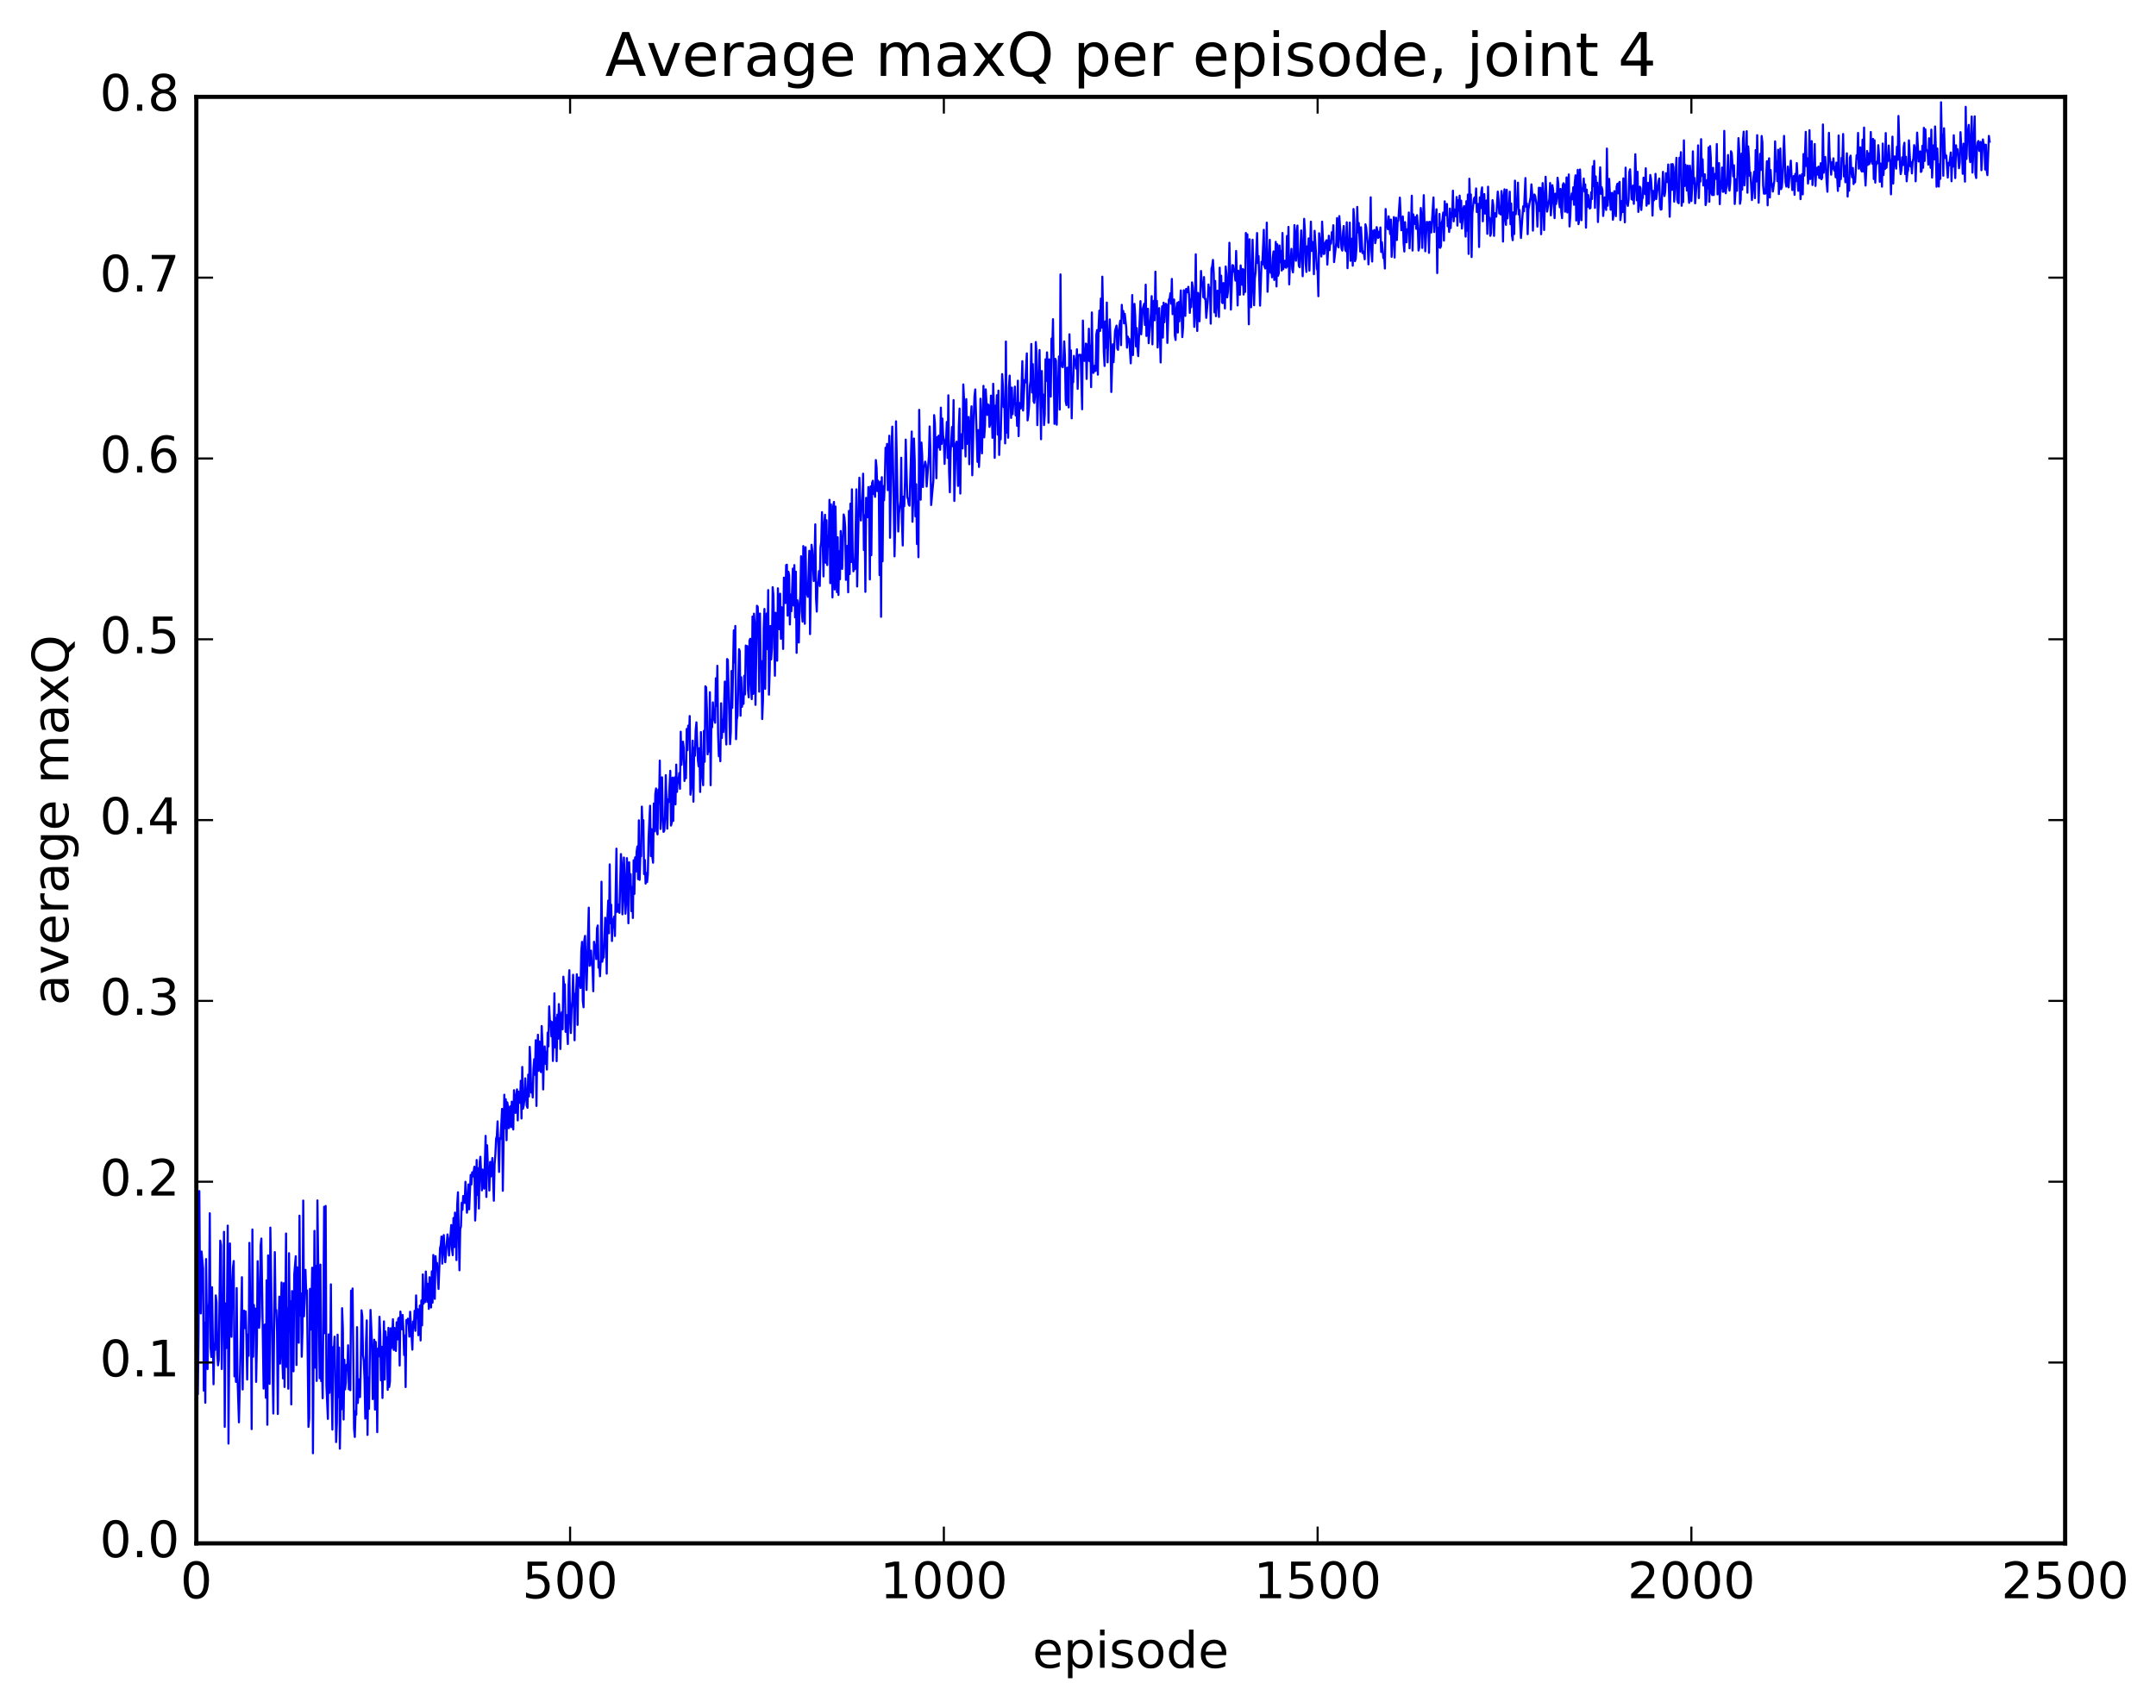 <?xml version="1.0" encoding="utf-8" standalone="no"?>
<!DOCTYPE svg PUBLIC "-//W3C//DTD SVG 1.1//EN"
  "http://www.w3.org/Graphics/SVG/1.1/DTD/svg11.dtd">
<!-- Created with matplotlib (http://matplotlib.org/) -->
<svg height="408pt" version="1.1" viewBox="0 0 515 408" width="515pt" xmlns="http://www.w3.org/2000/svg" xmlns:xlink="http://www.w3.org/1999/xlink">
 <defs>
  <style type="text/css">
*{stroke-linecap:butt;stroke-linejoin:round;stroke-miterlimit:100000;}
  </style>
 </defs>
 <g id="figure_1">
  <g id="patch_1">
   <path d="M 0 408.169 
L 515.768 408.169 
L 515.768 0 
L 0 0 
z
" style="fill:#ffffff;"/>
  </g>
  <g id="axes_1">
   <g id="patch_2">
    <path d="M 46.898 368.742 
L 493.298 368.742 
L 493.298 23.142 
L 46.898 23.142 
z
" style="fill:#ffffff;"/>
   </g>
   <g id="line2d_1">
    <path clip-path="url(#pde0dc2612c)" d="M 46.898 302.896 
L 47.076 299.993 
L 47.255 333.138 
L 47.433 318.397 
L 47.612 284.576 
L 47.79 309.17 
L 47.969 313.804 
L 48.147 299.019 
L 48.505 303.022 
L 48.683 332.256 
L 48.862 316.013 
L 49.04 335.155 
L 49.219 300.821 
L 49.576 327.117 
L 49.754 313.363 
L 49.933 311.209 
L 50.112 289.882 
L 50.29 321.831 
L 50.469 324.208 
L 50.647 307.548 
L 51.004 330.731 
L 51.183 321.09 
L 51.361 322.53 
L 51.54 309.499 
L 51.719 311.107 
L 51.897 323.392 
L 52.076 326.214 
L 52.254 324.938 
L 52.611 296.422 
L 52.79 297.559 
L 52.969 327.09 
L 53.147 316.004 
L 53.326 313.68 
L 53.504 294.311 
L 53.683 340.914 
L 53.861 311.425 
L 54.04 322.093 
L 54.218 313.161 
L 54.397 292.831 
L 54.576 344.909 
L 54.933 297.094 
L 55.111 316.555 
L 55.29 319.395 
L 55.468 307.138 
L 55.647 302.875 
L 55.825 301.289 
L 56.004 328.849 
L 56.183 323.332 
L 56.361 330.167 
L 56.54 307.753 
L 56.718 328.576 
L 57.075 339.833 
L 57.433 323.479 
L 57.79 305.156 
L 57.968 331.983 
L 58.147 314.674 
L 58.325 313.143 
L 58.504 317.333 
L 58.682 313.336 
L 58.861 319.143 
L 59.04 329.606 
L 59.218 318.871 
L 59.397 323.932 
L 59.575 296.952 
L 59.754 310.912 
L 59.932 311.502 
L 60.111 341.456 
L 60.289 293.752 
L 60.468 324.161 
L 60.647 311.794 
L 60.825 315.105 
L 61.004 312.66 
L 61.182 330.171 
L 61.361 321.037 
L 61.539 301.331 
L 61.897 317.258 
L 62.075 314.613 
L 62.254 297.614 
L 62.432 295.921 
L 62.968 331.773 
L 63.146 316.648 
L 63.325 316.435 
L 63.504 333.963 
L 63.682 305.915 
L 63.861 340.415 
L 64.039 299.954 
L 64.218 327.35 
L 64.396 330.633 
L 64.575 293.303 
L 65.289 337.726 
L 65.646 299.156 
L 65.825 312.967 
L 66.003 312.999 
L 66.182 318.313 
L 66.361 337.843 
L 66.539 317.02 
L 66.718 309.801 
L 66.896 325.807 
L 67.253 306.416 
L 67.432 324.45 
L 67.61 329.345 
L 67.789 306.597 
L 67.968 331.392 
L 68.325 294.715 
L 68.503 326.607 
L 68.682 312.626 
L 68.86 331.799 
L 69.039 299.421 
L 69.218 318.211 
L 69.396 310.919 
L 69.575 335.547 
L 69.753 308.467 
L 70.11 327.64 
L 70.289 304.503 
L 70.646 300.14 
L 70.825 326.137 
L 71.003 302.807 
L 71.36 320.816 
L 71.539 290.451 
L 71.717 314.314 
L 71.896 309.032 
L 72.074 324.155 
L 72.253 317.934 
L 72.432 286.845 
L 72.61 314.503 
L 72.789 310.403 
L 72.967 303.403 
L 73.146 309.019 
L 73.324 308.301 
L 73.681 340.93 
L 73.86 338.873 
L 74.039 307.946 
L 74.217 317.688 
L 74.396 312.331 
L 74.574 302.883 
L 74.753 347.218 
L 75.11 294.085 
L 75.289 326.754 
L 75.467 302.405 
L 75.646 329.943 
L 75.824 286.81 
L 76.36 329.293 
L 76.538 302.145 
L 76.717 329.984 
L 76.896 325.387 
L 77.074 334.076 
L 77.431 288.326 
L 77.61 318.538 
L 77.788 288.132 
L 77.967 331.038 
L 78.324 339.014 
L 78.503 318.818 
L 78.681 332.8 
L 78.86 326.446 
L 79.038 306.861 
L 79.217 332.289 
L 79.395 341.561 
L 79.574 321.858 
L 79.753 322.449 
L 79.931 319.36 
L 80.288 344.552 
L 80.467 339.917 
L 80.645 318.886 
L 80.824 333.807 
L 81.002 321.969 
L 81.181 346.128 
L 81.36 336.147 
L 81.538 336.743 
L 81.717 312.562 
L 81.895 317.338 
L 82.074 339.16 
L 82.252 324.859 
L 82.431 331.97 
L 82.609 330.372 
L 82.788 326.073 
L 82.967 327.405 
L 83.145 321.419 
L 83.324 331.933 
L 83.502 329.449 
L 83.681 332.154 
L 83.859 308.378 
L 84.038 316.767 
L 84.217 307.853 
L 84.574 341.327 
L 84.752 343.326 
L 84.931 337.168 
L 85.109 338.006 
L 85.288 317.09 
L 85.466 335.219 
L 85.824 329.553 
L 86.002 333.803 
L 86.181 326.267 
L 86.359 313.067 
L 86.538 314.502 
L 86.716 323.773 
L 86.895 325.016 
L 87.073 329.431 
L 87.252 338.945 
L 87.431 320.859 
L 87.609 315.476 
L 87.788 342.838 
L 87.966 329.117 
L 88.145 336.604 
L 88.502 312.977 
L 88.859 321.072 
L 89.038 334.282 
L 89.216 329.571 
L 89.395 320.086 
L 89.573 336.781 
L 89.752 320.619 
L 89.93 324.941 
L 90.109 342.182 
L 90.288 322.206 
L 90.466 324.088 
L 90.645 314.614 
L 90.823 318.599 
L 91.002 329.8 
L 91.18 321.786 
L 91.359 334.014 
L 91.716 315.71 
L 91.895 329.611 
L 92.073 318.113 
L 92.252 320.486 
L 92.43 319.518 
L 92.609 332.073 
L 92.787 317.257 
L 92.966 331.393 
L 93.145 330.019 
L 93.323 317.357 
L 93.502 322.111 
L 93.68 319.526 
L 93.859 315.209 
L 94.037 322.511 
L 94.216 317.27 
L 94.394 322.433 
L 94.573 322.781 
L 94.752 315.926 
L 94.93 320.032 
L 95.109 315.178 
L 95.287 314.843 
L 95.466 326.256 
L 95.644 313.364 
L 96.001 317.61 
L 96.18 314.186 
L 96.359 317.75 
L 96.537 323.749 
L 96.716 319.076 
L 96.894 331.412 
L 97.073 315.396 
L 97.251 316.208 
L 97.43 315.058 
L 97.609 316.29 
L 97.787 319.359 
L 97.966 313.408 
L 98.501 322.462 
L 98.68 315.746 
L 98.858 317.289 
L 99.037 313.18 
L 99.216 317.97 
L 99.394 309.504 
L 99.573 314.949 
L 99.751 312.79 
L 99.93 319.025 
L 100.287 311.934 
L 100.466 320.266 
L 100.644 310.705 
L 100.823 316.662 
L 101.001 304.488 
L 101.18 311.471 
L 101.358 309.415 
L 101.537 311.103 
L 101.715 303.793 
L 102.073 311.045 
L 102.251 306.72 
L 102.43 312.728 
L 102.608 305.168 
L 102.965 312.398 
L 103.144 303.765 
L 103.322 311.249 
L 103.501 299.844 
L 103.68 303.382 
L 103.858 310.324 
L 104.037 300.124 
L 104.215 302.629 
L 104.394 301.758 
L 104.751 307.972 
L 105.108 298.232 
L 105.287 297.476 
L 105.465 295.439 
L 105.644 301.917 
L 106.001 295.085 
L 106.358 301.589 
L 106.894 294.93 
L 107.072 296.153 
L 107.251 299.973 
L 107.786 292.689 
L 107.965 298.415 
L 108.144 299.891 
L 108.322 291.007 
L 108.501 297.956 
L 108.679 289.723 
L 108.858 293.471 
L 109.036 301.063 
L 109.215 287.858 
L 109.394 284.869 
L 109.751 303.502 
L 109.929 293.675 
L 110.108 293.03 
L 110.286 287.367 
L 110.465 289.054 
L 110.643 285.755 
L 110.822 287.071 
L 111.001 287.403 
L 111.179 282.36 
L 111.536 289.753 
L 111.715 287.854 
L 111.893 282.99 
L 112.072 288.939 
L 112.429 280.714 
L 112.608 282.995 
L 112.786 280.091 
L 112.965 281.094 
L 113.322 278.76 
L 113.5 291.619 
L 113.679 287.438 
L 113.858 277.157 
L 114.036 285.501 
L 114.215 279.111 
L 114.393 288.75 
L 114.572 277.73 
L 114.75 276.38 
L 115.107 284.407 
L 115.286 279.433 
L 115.643 283.998 
L 116 271.383 
L 116.179 285.991 
L 116.357 273.638 
L 116.536 278.684 
L 116.714 279.089 
L 116.893 284.443 
L 117.072 277.626 
L 117.25 281.092 
L 117.607 276.681 
L 117.964 286.89 
L 118.143 278.172 
L 118.322 275.978 
L 118.5 272.086 
L 118.679 271.441 
L 118.857 267.925 
L 119.214 280.006 
L 119.393 271.959 
L 119.571 272.128 
L 119.929 264.939 
L 120.107 284.505 
L 120.464 261.557 
L 120.643 269.557 
L 120.821 262.656 
L 121 272.428 
L 121.178 263.384 
L 121.357 264.57 
L 121.536 269.546 
L 121.714 264.869 
L 121.893 264.326 
L 122.071 269.299 
L 122.25 263.21 
L 122.428 268.496 
L 122.607 269.858 
L 122.785 260.476 
L 123.143 265.898 
L 123.321 261.805 
L 123.5 260.28 
L 123.678 267.698 
L 123.857 260.827 
L 124.035 261.761 
L 124.214 263.517 
L 124.393 258.213 
L 124.571 267.234 
L 124.75 254.919 
L 124.928 264.9 
L 125.107 264.102 
L 125.285 262.482 
L 125.464 257.64 
L 125.821 264.158 
L 126 264.686 
L 126.178 256.75 
L 126.357 261.969 
L 126.535 250.124 
L 126.714 253.674 
L 126.892 261.045 
L 127.071 259.319 
L 127.249 262.215 
L 127.428 255.371 
L 127.607 253.067 
L 127.785 256.797 
L 127.964 248.546 
L 128.142 264.238 
L 128.321 251.309 
L 128.499 247.229 
L 128.678 255.861 
L 128.857 248.852 
L 129.214 256.158 
L 129.392 245.147 
L 129.571 249.085 
L 129.749 260.294 
L 129.928 252.202 
L 130.106 250.018 
L 130.285 254.174 
L 130.464 251.322 
L 130.642 255.552 
L 130.821 246.704 
L 130.999 250.021 
L 131.178 240.439 
L 131.356 244.071 
L 131.535 243.957 
L 131.714 247.618 
L 131.892 244.201 
L 132.071 253.495 
L 132.249 248.219 
L 132.428 237.326 
L 132.606 250.269 
L 132.785 243.196 
L 132.963 253.545 
L 133.142 242.427 
L 133.321 248.177 
L 133.499 239.897 
L 133.678 242.605 
L 133.856 250.637 
L 134.035 242.883 
L 134.213 241.82 
L 134.392 245.914 
L 134.57 233.352 
L 134.749 235.752 
L 134.928 235.187 
L 135.106 246.529 
L 135.285 242.512 
L 135.642 249.441 
L 135.82 235.439 
L 135.999 231.818 
L 136.178 243.869 
L 136.356 246.818 
L 136.535 241.014 
L 136.713 239.031 
L 136.892 232.897 
L 137.07 238.703 
L 137.249 248.552 
L 137.427 237.427 
L 137.606 237.395 
L 137.785 232.783 
L 137.963 244.872 
L 138.142 233.559 
L 138.32 233.577 
L 138.677 236.064 
L 138.856 227.304 
L 139.034 225.042 
L 139.213 239.028 
L 139.392 240.662 
L 139.57 224.744 
L 139.749 223.605 
L 140.106 236.53 
L 140.642 216.861 
L 140.82 230.759 
L 140.999 229.491 
L 141.177 227.127 
L 141.356 230.429 
L 141.534 231.144 
L 141.713 236.834 
L 141.891 225.016 
L 142.07 226.187 
L 142.249 225.927 
L 142.427 229.143 
L 142.606 221.799 
L 142.784 221.118 
L 142.963 231.208 
L 143.141 229.917 
L 143.32 233.255 
L 143.498 229.203 
L 143.677 210.666 
L 143.856 229.779 
L 144.034 228.498 
L 144.213 228.8 
L 144.57 219.277 
L 144.748 222.537 
L 144.927 232.634 
L 145.106 219.122 
L 145.284 215.167 
L 145.463 222.987 
L 145.641 206.525 
L 145.82 220.587 
L 145.998 216.154 
L 146.177 224.83 
L 146.355 219.551 
L 146.534 221.546 
L 146.713 218.989 
L 146.891 223.632 
L 147.248 202.767 
L 147.427 217.888 
L 147.784 216.117 
L 147.962 218.103 
L 148.32 204.06 
L 148.498 206.345 
L 148.677 218.453 
L 148.855 214.558 
L 149.034 204.881 
L 149.212 209.889 
L 149.391 218.315 
L 149.57 215.537 
L 149.748 205.024 
L 149.927 209.856 
L 150.105 220.593 
L 150.284 206.026 
L 150.462 212.387 
L 150.641 208.865 
L 150.819 217.704 
L 150.998 211.911 
L 151.177 219.327 
L 151.355 205.533 
L 151.534 213.589 
L 151.712 204.828 
L 151.891 208.234 
L 152.069 203.515 
L 152.248 202.247 
L 152.426 210.056 
L 152.605 195.996 
L 152.784 210.22 
L 152.962 204.426 
L 153.141 204.607 
L 153.319 192.718 
L 153.498 198.244 
L 153.676 195.953 
L 153.855 208.844 
L 154.034 205.463 
L 154.212 211.122 
L 154.391 208.587 
L 154.569 210.76 
L 154.748 208.861 
L 154.926 200.2 
L 155.283 192.516 
L 155.462 204.538 
L 155.641 198.1 
L 155.819 204.722 
L 155.998 206.127 
L 156.176 191.977 
L 156.355 198.633 
L 156.533 189.729 
L 156.712 188.385 
L 156.89 198.578 
L 157.069 199.355 
L 157.248 188.674 
L 157.426 191.857 
L 157.605 181.732 
L 157.783 198.064 
L 158.14 185.712 
L 158.319 195.446 
L 158.498 198.759 
L 158.676 198.479 
L 158.855 195.01 
L 159.033 185.203 
L 159.39 197.99 
L 159.569 190.975 
L 159.747 191.634 
L 160.105 184.161 
L 160.283 197.252 
L 160.462 196.564 
L 160.64 185.783 
L 160.819 196.132 
L 160.997 186.701 
L 161.176 185.716 
L 161.354 192.182 
L 161.533 182.684 
L 161.712 189.199 
L 161.89 185.895 
L 162.069 187.074 
L 162.247 184.706 
L 162.426 188.459 
L 162.604 174.83 
L 162.783 182.741 
L 163.14 177.206 
L 163.319 178.642 
L 163.497 186.593 
L 163.676 182.152 
L 163.854 185.948 
L 164.033 174.165 
L 164.211 179.24 
L 164.39 173.375 
L 164.569 176.338 
L 164.747 171.083 
L 164.926 189.873 
L 165.104 188.228 
L 165.461 176.962 
L 165.64 191.542 
L 165.818 178.661 
L 165.997 180.585 
L 166.176 174.445 
L 166.354 172.586 
L 166.711 181.714 
L 166.89 183.112 
L 167.068 178.764 
L 167.247 189.22 
L 167.425 174.911 
L 167.604 183.79 
L 167.961 187.609 
L 168.14 174.622 
L 168.318 182.016 
L 168.497 163.969 
L 168.675 164.217 
L 168.854 169.395 
L 169.033 180.222 
L 169.211 175.151 
L 169.39 179.564 
L 169.568 165.391 
L 169.747 187.61 
L 169.925 171.945 
L 170.104 173.781 
L 170.282 167.818 
L 170.461 171.23 
L 170.818 172.679 
L 170.997 162.064 
L 171.175 168.682 
L 171.354 159.08 
L 171.532 175.504 
L 171.711 180.682 
L 171.889 178.918 
L 172.068 181.889 
L 172.247 168.033 
L 172.425 176.33 
L 172.604 171.98 
L 172.782 174.894 
L 173.139 162.844 
L 173.318 174.065 
L 173.497 177.882 
L 173.675 157.453 
L 173.854 157.666 
L 174.389 177.811 
L 174.568 174.844 
L 174.746 160.303 
L 174.925 169.138 
L 175.282 150.623 
L 175.461 158.293 
L 175.639 149.555 
L 175.818 176.606 
L 175.996 171.915 
L 176.175 171.03 
L 176.532 155.106 
L 176.711 155.563 
L 176.889 171.004 
L 177.068 161.815 
L 177.246 168.879 
L 177.425 166.793 
L 177.603 168.17 
L 177.782 161.445 
L 177.961 165.921 
L 178.139 154.238 
L 178.318 155.932 
L 178.496 154.364 
L 178.675 164.951 
L 178.853 166.615 
L 179.032 153.027 
L 179.21 152.619 
L 179.389 163.388 
L 179.568 167.044 
L 179.746 147.302 
L 179.925 165.784 
L 180.103 146.624 
L 180.282 149.192 
L 180.46 168.414 
L 180.817 144.731 
L 180.996 144.966 
L 181.175 149.59 
L 181.353 165.265 
L 181.532 146.6 
L 181.71 158.739 
L 181.889 157.954 
L 182.067 171.798 
L 182.246 167.391 
L 182.425 150.169 
L 182.603 145.496 
L 182.782 164.583 
L 182.96 150.979 
L 183.139 146.566 
L 183.317 155.102 
L 183.496 140.982 
L 183.674 165.979 
L 183.853 160.366 
L 184.032 149.562 
L 184.21 157.556 
L 184.389 154.796 
L 184.567 140.288 
L 184.746 142.182 
L 185.103 161.447 
L 185.281 146.419 
L 185.46 148.712 
L 185.639 157.859 
L 185.817 140.56 
L 185.996 149.351 
L 186.174 150.338 
L 186.353 141.853 
L 186.531 152.618 
L 186.71 145.085 
L 186.889 145.381 
L 187.067 155.048 
L 187.246 138.006 
L 187.424 138.258 
L 187.603 144.088 
L 187.781 135.03 
L 187.96 134.92 
L 188.138 147.089 
L 188.317 136.599 
L 188.496 137.382 
L 188.674 149.198 
L 188.853 142.05 
L 189.031 146.042 
L 189.388 135.857 
L 189.567 144.675 
L 189.745 135.016 
L 189.924 147.506 
L 190.103 136.589 
L 190.281 155.983 
L 190.46 143.432 
L 190.638 146.479 
L 190.817 153.514 
L 190.995 144.464 
L 191.174 142.49 
L 191.353 132.91 
L 191.531 146.087 
L 191.71 148.537 
L 191.888 130.475 
L 192.067 133.59 
L 192.245 149.041 
L 192.424 130.743 
L 192.602 141.963 
L 192.781 141.689 
L 192.96 142.59 
L 193.317 131.601 
L 193.495 151.506 
L 193.852 130.166 
L 194.031 131.519 
L 194.388 138.82 
L 194.567 133.799 
L 194.745 125.28 
L 194.924 142.865 
L 195.102 146.121 
L 195.281 139.602 
L 195.459 138.776 
L 195.638 136.434 
L 195.817 140.012 
L 195.995 130.693 
L 196.174 129.459 
L 196.352 122.376 
L 196.709 137.719 
L 196.888 125.305 
L 197.066 122.995 
L 197.245 134.458 
L 197.424 124.292 
L 197.602 135.011 
L 197.781 128.074 
L 197.959 130.571 
L 198.138 119.417 
L 198.316 139.334 
L 198.495 120.506 
L 198.852 142.744 
L 199.031 120.986 
L 199.209 119.923 
L 199.388 140.84 
L 199.566 121.023 
L 199.923 141.5 
L 200.102 128.37 
L 200.281 142.15 
L 200.459 131.701 
L 200.638 138.401 
L 200.816 126.879 
L 200.995 130.207 
L 201.173 135.917 
L 201.53 122.92 
L 201.709 123.671 
L 201.888 125.978 
L 202.066 138.55 
L 202.245 131.756 
L 202.423 130.397 
L 202.602 141.511 
L 202.78 122.064 
L 202.959 137.151 
L 203.137 120.336 
L 203.316 134.292 
L 203.495 116.915 
L 203.673 131.949 
L 203.852 136.503 
L 204.03 135.329 
L 204.209 135.973 
L 204.566 116.915 
L 204.745 140.13 
L 205.28 114.134 
L 205.637 124.363 
L 205.816 120.389 
L 205.994 119.56 
L 206.173 113.177 
L 206.352 131.419 
L 206.53 123.108 
L 206.709 141.407 
L 206.887 118.95 
L 207.244 123.591 
L 207.423 116.371 
L 207.601 119.982 
L 207.78 138.435 
L 207.959 116.204 
L 208.137 132.644 
L 208.316 115.4 
L 208.494 114.862 
L 208.673 118.035 
L 208.851 117.588 
L 209.03 118.718 
L 209.209 109.917 
L 209.387 111.709 
L 209.566 117.356 
L 209.744 114.851 
L 209.923 117.183 
L 210.101 137.413 
L 210.28 115.088 
L 210.458 147.369 
L 210.637 114.017 
L 210.816 134.104 
L 210.994 116.143 
L 211.173 119.522 
L 211.351 115.096 
L 211.53 106.979 
L 211.708 108.885 
L 211.887 106.067 
L 212.065 117.111 
L 212.423 104.11 
L 212.601 128.484 
L 212.958 106.542 
L 213.137 101.934 
L 213.315 110.436 
L 213.673 132.928 
L 213.851 124.94 
L 214.03 100.663 
L 214.565 126.995 
L 214.744 122.658 
L 215.101 119.79 
L 215.28 109.369 
L 215.458 124.817 
L 215.637 130.334 
L 215.815 118.654 
L 215.994 120.938 
L 216.172 114.959 
L 216.351 105.029 
L 216.708 118.77 
L 216.887 119.236 
L 217.065 120.512 
L 217.244 120.821 
L 217.779 103.105 
L 217.958 124.658 
L 218.137 119.877 
L 218.315 104.774 
L 218.494 109.957 
L 218.672 123.377 
L 218.851 115.703 
L 219.029 129.975 
L 219.208 119.797 
L 219.386 133.127 
L 219.565 97.924 
L 219.922 119.394 
L 220.101 105.739 
L 220.279 108.624 
L 220.458 116.36 
L 220.636 111.668 
L 220.815 111.387 
L 220.994 110.297 
L 221.172 111.083 
L 221.351 116.24 
L 221.886 109.017 
L 222.065 101.895 
L 222.243 107.488 
L 222.422 120.662 
L 222.958 114.802 
L 223.136 99.182 
L 223.315 101.136 
L 223.672 114.26 
L 223.85 104.451 
L 224.029 106.937 
L 224.208 104.08 
L 224.386 104.838 
L 224.565 107.465 
L 224.743 97.392 
L 224.922 106.067 
L 225.1 100.008 
L 225.279 104.029 
L 225.458 105.393 
L 225.636 110.841 
L 225.815 105.362 
L 225.993 104.787 
L 226.172 100.814 
L 226.35 109.412 
L 226.529 94.446 
L 226.707 112.636 
L 226.886 117.607 
L 227.065 108.152 
L 227.422 102.016 
L 227.6 106.634 
L 227.779 95.59 
L 227.957 119.697 
L 228.314 106.26 
L 228.493 105.531 
L 228.672 107.301 
L 228.85 116.104 
L 229.029 101.878 
L 229.207 97.619 
L 229.386 117.924 
L 229.564 103.737 
L 229.743 106.582 
L 229.922 107.153 
L 230.1 91.85 
L 230.279 95.381 
L 230.636 109.072 
L 230.814 95.361 
L 230.993 106.049 
L 231.171 104.559 
L 231.35 99.621 
L 231.529 110.916 
L 231.707 101.118 
L 231.886 100.296 
L 232.064 97.078 
L 232.243 113.557 
L 232.6 99.255 
L 232.778 94.682 
L 232.957 93.047 
L 233.493 110.346 
L 233.671 102.759 
L 233.85 111.565 
L 234.028 107.517 
L 234.207 95.272 
L 234.564 108.313 
L 234.921 92.19 
L 235.1 104.498 
L 235.278 101.734 
L 235.457 93.029 
L 235.814 99.125 
L 235.993 96.618 
L 236.171 96.837 
L 236.35 102.004 
L 236.528 101.334 
L 236.707 94.523 
L 236.885 96.864 
L 237.064 104.594 
L 237.242 91.693 
L 237.421 98.112 
L 237.6 109.39 
L 237.778 96.935 
L 237.957 98.631 
L 238.135 94.416 
L 238.314 103.842 
L 238.492 93.326 
L 238.671 108.7 
L 238.85 103.668 
L 239.028 104.96 
L 239.385 89.376 
L 239.564 92.207 
L 239.742 97.28 
L 239.921 95.791 
L 240.099 105.936 
L 240.278 81.598 
L 240.457 103.35 
L 240.635 99.793 
L 240.814 104.587 
L 240.992 92.657 
L 241.171 89.737 
L 241.528 99.859 
L 241.706 92.614 
L 241.885 98.96 
L 242.064 96.032 
L 242.242 96.563 
L 242.421 92.374 
L 242.599 99.256 
L 242.778 96.381 
L 242.956 101.733 
L 243.135 90.953 
L 243.314 104.204 
L 243.492 96.79 
L 243.671 96.255 
L 243.849 97.605 
L 244.206 86.289 
L 244.385 98.087 
L 244.742 90.783 
L 244.921 91.395 
L 245.278 84.435 
L 245.456 100.445 
L 245.635 99.188 
L 245.813 97.074 
L 245.992 92.259 
L 246.17 90.952 
L 246.349 82.183 
L 246.528 93.788 
L 246.706 86.993 
L 246.885 95.848 
L 247.063 96.259 
L 247.242 94.368 
L 247.42 81.722 
L 247.599 84.451 
L 247.778 101.574 
L 248.313 83.631 
L 248.67 104.946 
L 248.849 88.641 
L 249.027 97.11 
L 249.206 94.274 
L 249.385 101.563 
L 249.563 99.069 
L 249.742 85.843 
L 249.92 91.016 
L 250.099 84.187 
L 250.277 88.745 
L 250.456 101.013 
L 250.634 85.869 
L 250.813 86.527 
L 250.992 94.745 
L 251.17 80.891 
L 251.349 83.426 
L 251.527 76.264 
L 251.884 101.272 
L 252.063 85.725 
L 252.242 86.18 
L 252.42 101.473 
L 252.599 92.5 
L 252.777 91.115 
L 252.956 85.151 
L 253.134 97.862 
L 253.313 65.561 
L 253.491 87.304 
L 253.849 87.744 
L 254.027 86.262 
L 254.206 81.562 
L 254.384 85.096 
L 254.563 95.83 
L 254.741 96.803 
L 254.92 87.865 
L 255.098 87.856 
L 255.277 97.343 
L 255.456 79.872 
L 255.634 88.677 
L 255.813 83.713 
L 255.991 99.952 
L 256.17 91.475 
L 256.348 91.33 
L 256.527 85.026 
L 256.705 86.508 
L 256.884 86.52 
L 257.063 88.067 
L 257.241 83.452 
L 257.42 92.912 
L 257.598 85.134 
L 257.777 84.774 
L 258.134 84.772 
L 258.491 97.778 
L 258.67 76.592 
L 258.848 84.767 
L 259.027 86.228 
L 259.205 85.56 
L 259.384 82.087 
L 259.562 90.539 
L 259.741 82.263 
L 259.92 86.144 
L 260.098 78.545 
L 260.277 86.31 
L 260.455 82.564 
L 260.634 92.503 
L 260.812 74.645 
L 260.991 86.338 
L 261.17 89.102 
L 261.348 88.688 
L 261.527 87.387 
L 261.705 88.625 
L 261.884 79.827 
L 262.062 78.868 
L 262.241 89.522 
L 262.419 78.191 
L 262.598 74.218 
L 262.777 79.079 
L 262.955 71.335 
L 263.134 78.297 
L 263.312 66.102 
L 263.669 84.115 
L 263.848 87.442 
L 264.026 76.793 
L 264.205 83.088 
L 264.384 72.282 
L 264.562 86.58 
L 264.741 80.623 
L 264.919 80.297 
L 265.098 76.315 
L 265.276 81.522 
L 265.455 93.66 
L 265.812 82.254 
L 265.991 86.546 
L 266.348 79.054 
L 266.705 77.794 
L 266.883 83.252 
L 267.062 83.58 
L 267.241 78.904 
L 267.598 76.614 
L 267.776 82.474 
L 267.955 72.833 
L 268.133 75.616 
L 268.312 74.302 
L 268.49 77.261 
L 268.669 74.988 
L 269.026 78.286 
L 269.205 83.065 
L 269.383 80.416 
L 269.562 80.926 
L 269.74 80.973 
L 270.098 86.812 
L 270.276 82.049 
L 270.455 70.491 
L 270.633 84.833 
L 270.99 72.604 
L 271.169 75.477 
L 271.347 82.764 
L 271.526 78.374 
L 271.705 83.283 
L 271.883 85.089 
L 272.419 71.952 
L 272.597 79.87 
L 272.954 73.825 
L 273.312 72.568 
L 273.49 77.642 
L 273.669 68.022 
L 273.847 80.272 
L 274.026 74.63 
L 274.204 73.772 
L 274.383 81.999 
L 274.919 74.914 
L 275.097 70.754 
L 275.276 82.279 
L 275.454 72.201 
L 275.633 71.855 
L 275.811 76.532 
L 275.99 64.91 
L 276.169 74.879 
L 276.347 71.9 
L 276.526 83.025 
L 276.883 73.614 
L 277.24 86.604 
L 277.418 76.589 
L 277.597 73.182 
L 277.776 80.657 
L 277.954 72.312 
L 278.133 76.994 
L 278.311 73.583 
L 278.49 72.56 
L 278.668 72.771 
L 278.847 81.933 
L 279.204 71.572 
L 279.383 71.422 
L 279.561 70.062 
L 279.74 72.555 
L 279.918 66.641 
L 280.097 75.062 
L 280.275 71.623 
L 280.454 71.563 
L 280.633 80.155 
L 280.811 81.225 
L 280.99 73.728 
L 281.168 72.392 
L 281.347 79.446 
L 281.525 72.16 
L 281.704 76.778 
L 282.061 69.39 
L 282.418 80.546 
L 282.597 78.267 
L 282.775 69.343 
L 282.954 71.525 
L 283.132 75.474 
L 283.311 69.043 
L 283.49 69.105 
L 283.668 69.834 
L 283.847 68.523 
L 284.025 70.523 
L 284.204 74.757 
L 284.382 71.516 
L 284.561 73.389 
L 284.739 67.457 
L 284.918 68.569 
L 285.097 70.844 
L 285.275 78.104 
L 285.454 73.097 
L 285.632 60.758 
L 285.811 74.944 
L 285.989 79.081 
L 286.168 69.981 
L 286.346 70.749 
L 286.525 76.767 
L 286.882 64.742 
L 287.061 67.698 
L 287.239 67.602 
L 287.418 71.013 
L 287.596 66.2 
L 287.775 71.397 
L 287.954 71.379 
L 288.132 75.945 
L 288.489 71.917 
L 288.668 67.975 
L 288.846 70.48 
L 289.025 68.743 
L 289.203 77.333 
L 289.382 64.169 
L 289.561 63.55 
L 289.739 62.099 
L 289.918 65.255 
L 290.096 74.626 
L 290.275 67.124 
L 290.453 75.543 
L 290.81 69.454 
L 290.989 71.757 
L 291.168 75.722 
L 291.346 63.952 
L 291.525 69.841 
L 291.703 65.872 
L 291.882 72.25 
L 292.06 72.42 
L 292.239 67.627 
L 292.418 69.669 
L 292.596 73.697 
L 292.775 63.667 
L 292.953 65.575 
L 293.132 71.053 
L 293.31 69.682 
L 293.489 65.916 
L 293.667 57.998 
L 294.025 73.967 
L 294.382 63.343 
L 294.56 63.431 
L 294.739 64.864 
L 294.917 65.072 
L 295.096 67.04 
L 295.274 59.959 
L 295.632 72.979 
L 295.81 64.683 
L 296.167 70.43 
L 296.346 63.416 
L 296.703 68.044 
L 296.882 64.266 
L 297.06 70.372 
L 297.239 64.506 
L 297.417 69.752 
L 297.596 55.655 
L 297.774 61.153 
L 297.953 55.998 
L 298.31 77.475 
L 298.489 57.169 
L 298.846 73.416 
L 299.024 68.766 
L 299.203 57.265 
L 299.56 72.931 
L 299.738 66.589 
L 299.917 65.039 
L 300.274 55.678 
L 300.453 62.855 
L 300.631 61.172 
L 300.988 73.026 
L 301.346 62.551 
L 301.524 63.251 
L 301.881 54.906 
L 302.06 63.684 
L 302.238 64.152 
L 302.417 63.132 
L 302.595 53.195 
L 302.774 69.713 
L 303.31 57.294 
L 303.488 65.15 
L 303.667 64.423 
L 303.845 66.267 
L 304.024 61.508 
L 304.202 60.068 
L 304.381 66.887 
L 304.56 63.966 
L 304.738 57.782 
L 304.917 68.432 
L 305.095 58.353 
L 305.274 65.898 
L 305.452 65.309 
L 305.631 58.661 
L 305.81 62.629 
L 305.988 59.994 
L 306.167 64.64 
L 306.345 55.664 
L 306.524 64.313 
L 306.702 62.659 
L 306.881 62.289 
L 307.059 63.876 
L 307.238 63.966 
L 307.417 56.382 
L 307.595 63.65 
L 307.774 54.207 
L 307.952 67.948 
L 308.131 62.982 
L 308.309 62.148 
L 308.488 59.457 
L 308.666 64.253 
L 308.845 65.08 
L 309.024 62.148 
L 309.202 53.782 
L 309.381 57.004 
L 309.559 62.292 
L 309.738 55.665 
L 309.916 53.89 
L 310.095 61.426 
L 310.274 63.584 
L 310.452 63.859 
L 310.809 55.052 
L 311.166 66.007 
L 311.523 52.289 
L 311.702 55.259 
L 311.881 63.006 
L 312.059 64.976 
L 312.238 58.857 
L 312.416 60.219 
L 312.595 56.96 
L 312.773 64.669 
L 313.13 52.955 
L 313.309 59.944 
L 313.488 57.781 
L 313.666 58.275 
L 313.845 65.514 
L 314.023 55.14 
L 314.38 60.974 
L 314.559 64.19 
L 314.738 64.736 
L 314.916 70.775 
L 315.095 55.726 
L 315.63 61.291 
L 315.809 52.954 
L 316.166 60.692 
L 316.345 60.628 
L 316.523 58.039 
L 316.88 57.398 
L 317.059 63.224 
L 317.416 56.325 
L 317.594 59.776 
L 317.773 57.534 
L 317.952 58.202 
L 318.13 55.476 
L 318.309 57.069 
L 318.487 53.818 
L 318.666 62.626 
L 319.202 57.901 
L 319.38 52.11 
L 319.559 58.603 
L 319.737 59.119 
L 319.916 51.628 
L 320.273 57.038 
L 320.451 59.433 
L 320.63 59.878 
L 320.809 55.451 
L 320.987 53.994 
L 321.166 58.187 
L 321.344 59.69 
L 321.523 60.035 
L 321.701 53.114 
L 321.88 64.084 
L 322.058 57.813 
L 322.237 57.803 
L 322.416 53.184 
L 322.594 62.31 
L 322.773 57.72 
L 322.951 57.02 
L 323.13 63.482 
L 323.308 49.938 
L 323.487 52.612 
L 323.666 62.397 
L 323.844 61.771 
L 324.023 59.042 
L 324.201 49.436 
L 324.38 55.524 
L 324.558 53.271 
L 324.915 60.097 
L 325.094 54.287 
L 325.451 60.456 
L 325.63 60.087 
L 325.808 60.568 
L 325.987 61.949 
L 326.165 53.594 
L 326.344 54.385 
L 326.701 58.305 
L 326.88 63.16 
L 327.237 55.819 
L 327.415 47.143 
L 327.594 59.826 
L 327.772 62.484 
L 327.951 55.145 
L 328.13 56.168 
L 328.308 54.941 
L 328.487 58.097 
L 328.665 57.211 
L 328.844 54.264 
L 329.022 55.124 
L 329.201 56.852 
L 329.379 55.434 
L 329.558 56.622 
L 329.737 54.348 
L 329.915 60.201 
L 330.094 57.869 
L 330.451 61.687 
L 330.629 61.036 
L 330.808 64.156 
L 330.986 49.944 
L 331.165 53.535 
L 331.344 53.989 
L 331.522 54.769 
L 331.701 51.685 
L 332.058 55.926 
L 332.236 52.455 
L 332.415 61.362 
L 332.951 51.861 
L 333.129 61.531 
L 333.308 52.379 
L 333.486 52.029 
L 333.665 57.352 
L 333.843 53.121 
L 334.022 52.627 
L 334.379 47.214 
L 334.736 55.011 
L 334.915 53.878 
L 335.093 51.723 
L 335.272 58.028 
L 335.45 60.091 
L 335.629 53.074 
L 335.808 57.252 
L 335.986 57.904 
L 336.165 54.767 
L 336.343 55.12 
L 336.522 50.766 
L 336.7 59.324 
L 336.879 54.727 
L 337.058 53.819 
L 337.236 46.759 
L 337.415 59.859 
L 337.593 51.216 
L 337.95 53.511 
L 338.129 51.875 
L 338.307 54.681 
L 338.486 51.403 
L 338.665 54.011 
L 338.843 59.858 
L 339.022 59.136 
L 339.379 49.703 
L 339.557 51.934 
L 339.736 59.238 
L 340.093 46.625 
L 340.45 60.031 
L 340.807 53.008 
L 340.986 54.318 
L 341.164 53.098 
L 341.343 60.409 
L 341.522 52.979 
L 341.7 53.193 
L 341.879 55.551 
L 342.414 47.168 
L 342.593 55.428 
L 342.771 51.8 
L 342.95 52.67 
L 343.129 49.999 
L 343.307 65.249 
L 343.486 54.449 
L 343.664 59.08 
L 343.843 51.108 
L 344.021 59.214 
L 344.2 58.82 
L 344.378 53.231 
L 344.557 52.548 
L 344.736 50.781 
L 344.914 57.491 
L 345.093 48.096 
L 345.271 51.188 
L 345.45 51.409 
L 345.628 48.734 
L 345.807 54.061 
L 345.986 52.722 
L 346.164 55.42 
L 346.343 49.834 
L 346.521 54.505 
L 346.7 50.846 
L 346.878 51.8 
L 347.057 45.551 
L 347.235 52.884 
L 347.414 50.021 
L 347.593 50.239 
L 347.771 51.72 
L 347.95 47.074 
L 348.128 53.907 
L 348.307 47.841 
L 348.485 50.33 
L 348.664 46.745 
L 348.842 53.074 
L 349.021 47.931 
L 349.2 54.606 
L 349.557 49.785 
L 349.735 49.224 
L 350.092 56.525 
L 350.271 48.072 
L 350.45 55.156 
L 350.628 46.472 
L 350.807 60.668 
L 350.985 42.699 
L 351.164 48.59 
L 351.342 46.452 
L 351.521 61.417 
L 351.699 50.958 
L 352.057 47.537 
L 352.235 47.17 
L 352.414 48.504 
L 352.592 45.017 
L 352.771 50.666 
L 352.949 48.752 
L 353.128 48.732 
L 353.306 59.013 
L 353.485 47.157 
L 353.664 49.739 
L 353.842 45.834 
L 354.021 44.773 
L 354.199 52.878 
L 354.378 47.072 
L 354.556 46.356 
L 354.735 51.043 
L 354.913 48.716 
L 355.092 47.889 
L 355.271 55.872 
L 355.449 44.61 
L 355.628 51.875 
L 355.806 52.005 
L 355.985 56.343 
L 356.163 55.776 
L 356.521 47.816 
L 356.699 49.056 
L 356.878 56.349 
L 357.056 50.934 
L 357.235 51.062 
L 357.413 51.771 
L 357.77 45.775 
L 357.949 47.638 
L 358.128 51.009 
L 358.306 50.263 
L 358.485 51.265 
L 358.663 45.643 
L 358.842 47.61 
L 359.02 57.717 
L 359.199 47.41 
L 359.377 45.229 
L 359.556 52.324 
L 359.735 53.718 
L 359.913 45.344 
L 360.092 52.17 
L 360.27 50.162 
L 360.449 49.91 
L 360.627 45.795 
L 360.806 53.568 
L 360.985 48.634 
L 361.163 56.326 
L 361.342 57.395 
L 361.52 50.715 
L 361.699 55.914 
L 361.877 43.163 
L 362.056 51.21 
L 362.234 49.305 
L 362.413 49.452 
L 362.592 43.64 
L 362.77 51.241 
L 362.949 50.149 
L 363.306 56.863 
L 363.841 49.28 
L 364.02 50.494 
L 364.377 42.546 
L 364.556 49.418 
L 364.734 48.646 
L 364.913 55.954 
L 365.091 50.093 
L 365.449 47.98 
L 365.627 47.084 
L 365.806 44.054 
L 365.984 46.193 
L 366.163 55.097 
L 366.341 48.204 
L 366.52 46.461 
L 366.698 46.829 
L 367.056 49.111 
L 367.234 54.149 
L 367.591 44.845 
L 367.77 50.405 
L 367.948 44.883 
L 368.127 55.956 
L 368.484 43.736 
L 368.663 47.599 
L 368.841 54.962 
L 369.198 42.235 
L 369.555 50.559 
L 370.091 47.5 
L 370.27 43.721 
L 370.448 51.451 
L 370.627 48.983 
L 370.805 44.244 
L 370.984 45.28 
L 371.341 52.114 
L 371.52 46.266 
L 371.698 48.749 
L 371.877 47.285 
L 372.055 42.468 
L 372.234 43.897 
L 372.412 48.144 
L 372.591 49.536 
L 372.769 45.138 
L 372.948 50.61 
L 373.127 52.118 
L 373.305 44.205 
L 373.484 43.775 
L 373.662 44.099 
L 373.841 50.586 
L 374.019 49.861 
L 374.198 42.393 
L 374.377 50.762 
L 374.734 41.68 
L 374.912 54.105 
L 375.091 51.692 
L 375.269 47.348 
L 375.448 46.223 
L 375.626 47.613 
L 375.805 44.748 
L 375.984 48.926 
L 376.162 43.666 
L 376.341 41.881 
L 376.519 52.687 
L 376.876 40.575 
L 377.055 53.558 
L 377.233 52.44 
L 377.412 40.494 
L 377.591 44.502 
L 377.769 52.609 
L 377.948 45.293 
L 378.126 44.845 
L 378.305 42.654 
L 378.483 45.782 
L 378.662 44.065 
L 378.841 54.399 
L 379.019 45.31 
L 379.198 49.471 
L 379.376 46.598 
L 379.733 49.806 
L 379.912 49.695 
L 380.09 45.941 
L 380.269 47.542 
L 380.448 39.727 
L 380.626 44.45 
L 380.805 38.437 
L 380.983 49.667 
L 381.162 42.139 
L 381.34 45.379 
L 381.519 43.654 
L 381.697 53.053 
L 382.233 39.977 
L 382.412 46.307 
L 382.59 44.707 
L 382.769 45.458 
L 382.947 51.604 
L 383.305 47.17 
L 383.662 50.159 
L 383.84 35.495 
L 384.019 49.155 
L 384.376 42.728 
L 384.733 50.111 
L 384.912 46.185 
L 385.09 46.082 
L 385.269 52.502 
L 385.447 51.199 
L 385.626 45.671 
L 385.804 46.909 
L 385.983 51.645 
L 386.161 44.616 
L 386.34 43.915 
L 386.519 46.2 
L 386.697 43.785 
L 386.876 43.455 
L 387.054 52.584 
L 387.233 51.045 
L 387.411 48.019 
L 387.59 50.661 
L 387.769 42.619 
L 388.126 53.12 
L 388.304 40.056 
L 388.483 47.884 
L 388.84 49.185 
L 389.018 47.661 
L 389.197 41.122 
L 389.376 40.456 
L 389.733 47.576 
L 389.911 47.718 
L 390.09 44.336 
L 390.268 48.707 
L 390.447 44.471 
L 390.625 36.851 
L 390.983 47.862 
L 391.161 41.048 
L 391.34 50.631 
L 391.518 49.08 
L 391.697 44.601 
L 391.875 44.938 
L 392.054 50.167 
L 392.233 47.606 
L 392.411 47.272 
L 392.59 42.453 
L 392.947 46.369 
L 393.125 40.201 
L 393.304 49.143 
L 393.482 48.127 
L 393.661 43.688 
L 393.84 48.684 
L 394.197 41.798 
L 394.375 42.848 
L 394.554 45.661 
L 394.732 51.517 
L 394.911 45.608 
L 395.089 47.861 
L 395.268 46.768 
L 395.447 41.535 
L 395.625 47.561 
L 396.161 43.349 
L 396.339 42.646 
L 396.518 49.305 
L 396.697 50.082 
L 396.875 50.02 
L 397.232 41.05 
L 397.411 45.534 
L 397.589 46.839 
L 397.768 45.77 
L 397.946 41.378 
L 398.125 42.988 
L 398.304 43.514 
L 398.482 39.302 
L 398.839 51.786 
L 399.196 39.234 
L 399.375 45.356 
L 399.553 39.205 
L 399.732 39.957 
L 399.911 48.18 
L 400.446 37.711 
L 400.625 47.621 
L 400.803 48.401 
L 400.982 48.548 
L 401.161 37.692 
L 401.339 39.522 
L 401.518 36.358 
L 401.696 49.159 
L 401.875 44.29 
L 402.053 48.302 
L 402.232 33.535 
L 402.41 44.442 
L 402.589 39.365 
L 402.946 45.526 
L 403.125 39.551 
L 403.303 46.119 
L 403.482 48.462 
L 403.66 39.594 
L 403.839 41.593 
L 404.017 48.046 
L 404.196 44.774 
L 404.375 36.158 
L 404.553 43.836 
L 404.732 42.5 
L 404.91 48.577 
L 405.446 41.742 
L 405.625 34.733 
L 405.803 47.327 
L 405.982 41.497 
L 406.16 43.383 
L 406.339 33.248 
L 406.517 42.019 
L 406.696 38.063 
L 406.874 44.331 
L 407.232 41.648 
L 407.41 49.002 
L 407.589 48.162 
L 407.767 43.022 
L 407.946 45.008 
L 408.124 35.239 
L 408.303 48.217 
L 408.481 34.898 
L 408.66 37.786 
L 408.839 46.276 
L 409.017 46.61 
L 409.196 40.094 
L 409.374 46.589 
L 409.553 42.08 
L 409.731 41.507 
L 409.91 42.727 
L 410.089 34.413 
L 410.267 46.436 
L 410.624 38.974 
L 410.803 48.774 
L 410.981 43.362 
L 411.16 44.938 
L 411.338 40.028 
L 411.517 45.812 
L 411.696 45.813 
L 411.874 31.274 
L 412.053 43.879 
L 412.231 46.174 
L 412.588 42.321 
L 412.767 37.031 
L 412.945 44.588 
L 413.124 45.553 
L 413.303 43.478 
L 413.481 36.134 
L 413.66 36.611 
L 414.017 42.137 
L 414.195 39.495 
L 414.374 48.736 
L 414.731 42.798 
L 414.91 45.579 
L 415.267 33.002 
L 415.445 35.806 
L 415.624 48.693 
L 415.802 47.666 
L 415.981 36.691 
L 416.16 45.319 
L 416.338 33.412 
L 416.517 31.45 
L 416.695 44.289 
L 416.874 41.084 
L 417.231 31.347 
L 417.409 46.038 
L 417.588 34.981 
L 417.767 37.561 
L 417.945 41.998 
L 418.124 41.206 
L 418.481 47.795 
L 418.838 42.53 
L 419.017 41.039 
L 419.195 47.337 
L 419.374 35.864 
L 419.552 43.355 
L 419.731 32.296 
L 420.088 48.435 
L 420.445 36.762 
L 420.624 40.613 
L 420.802 32.495 
L 420.981 33.989 
L 421.159 44.364 
L 421.338 46.262 
L 421.695 46.253 
L 422.052 38.519 
L 422.231 49.058 
L 422.409 39.03 
L 422.588 37.815 
L 422.766 47.192 
L 422.945 40.622 
L 423.123 43.615 
L 423.302 44.065 
L 423.481 45.773 
L 423.838 43.135 
L 424.016 33.772 
L 424.195 40.95 
L 424.373 38.594 
L 424.552 43.285 
L 424.73 35.773 
L 424.909 46.373 
L 425.088 43.147 
L 425.266 35.481 
L 425.445 45.193 
L 425.623 44.714 
L 425.802 42.52 
L 426.159 32.47 
L 426.516 43.563 
L 426.695 44.574 
L 426.873 43.874 
L 427.052 39.8 
L 427.23 44.767 
L 427.766 38.385 
L 428.123 45.402 
L 428.48 42.051 
L 428.659 46.557 
L 428.837 41.552 
L 429.016 43.264 
L 429.194 38.957 
L 429.552 45.586 
L 429.73 44.488 
L 429.909 41.889 
L 430.087 47.588 
L 430.444 41.604 
L 430.623 46.439 
L 430.801 36.815 
L 430.98 41.97 
L 431.337 31.497 
L 431.516 39.68 
L 431.694 37.811 
L 431.873 43.861 
L 432.051 41.469 
L 432.23 31.107 
L 432.409 42.778 
L 432.766 33.72 
L 432.944 44.204 
L 433.123 41.638 
L 433.301 41.432 
L 433.48 34.403 
L 433.658 44.418 
L 433.837 40.683 
L 434.016 40.081 
L 434.194 41.729 
L 434.373 39.803 
L 434.551 42.516 
L 434.73 42.526 
L 434.908 38.998 
L 435.087 42.825 
L 435.265 42.466 
L 435.444 29.739 
L 435.623 41.264 
L 435.801 37.854 
L 435.98 37.496 
L 436.337 43.657 
L 436.515 45.813 
L 436.873 31.735 
L 437.051 37.497 
L 437.23 38.937 
L 437.408 41.739 
L 437.587 38.786 
L 437.765 40.273 
L 437.944 37.829 
L 438.122 40.731 
L 438.301 39.887 
L 438.48 42.366 
L 438.658 38.856 
L 439.015 45.616 
L 439.194 32.368 
L 439.372 44.506 
L 439.551 41.761 
L 439.729 42.791 
L 439.908 37.722 
L 440.087 38.284 
L 440.265 32.017 
L 440.444 42.149 
L 440.622 39.647 
L 440.801 43.55 
L 441.158 36.623 
L 441.337 46.967 
L 441.515 42.498 
L 441.694 45.567 
L 441.872 37.662 
L 442.051 37.183 
L 442.229 41.06 
L 442.408 42.362 
L 442.586 40.127 
L 442.765 43.987 
L 442.944 42.386 
L 443.122 43.555 
L 443.479 37.089 
L 443.658 37.911 
L 443.836 31.764 
L 444.015 40.301 
L 444.193 36.127 
L 444.372 35.209 
L 444.551 40.579 
L 444.729 40.981 
L 444.908 33.365 
L 445.086 40.967 
L 445.265 30.48 
L 445.443 41.208 
L 445.622 44.331 
L 445.979 36.067 
L 446.158 39.412 
L 446.336 36.641 
L 446.515 39.212 
L 446.693 38.274 
L 446.872 31.53 
L 447.05 38.21 
L 447.229 39.118 
L 447.408 33.187 
L 447.586 42.771 
L 447.765 33.52 
L 447.943 43.634 
L 448.122 39.731 
L 448.3 38.632 
L 448.479 39.016 
L 448.658 34.684 
L 448.836 37.034 
L 449.015 43.438 
L 449.193 39.069 
L 449.372 40.002 
L 449.55 44.604 
L 449.729 34.307 
L 449.907 41.83 
L 450.086 37.959 
L 450.265 40.378 
L 450.443 31.79 
L 450.622 40.094 
L 450.8 37.964 
L 450.979 38.468 
L 451.157 34.77 
L 451.336 37.83 
L 451.514 38.79 
L 451.693 46.433 
L 452.05 32.65 
L 452.229 43.848 
L 452.407 38.715 
L 452.586 37.36 
L 452.943 40.289 
L 453.122 35.076 
L 453.3 38.185 
L 453.479 27.708 
L 453.836 39.391 
L 454.014 41.598 
L 454.193 40.68 
L 454.371 37.583 
L 454.55 39.439 
L 454.729 35.06 
L 454.907 34.105 
L 455.086 41.587 
L 455.264 37.466 
L 455.443 43.318 
L 455.621 41.205 
L 455.8 40.66 
L 455.978 33.529 
L 456.336 39.763 
L 456.514 38.795 
L 456.693 41.434 
L 456.871 38.6 
L 457.05 37.796 
L 457.228 34.674 
L 457.407 35.592 
L 457.586 43.317 
L 457.943 31.683 
L 458.3 38.586 
L 458.478 38.095 
L 458.657 36.16 
L 458.835 41.084 
L 459.014 40.888 
L 459.193 34.825 
L 459.371 40.095 
L 459.55 30.541 
L 459.728 38.466 
L 459.907 30.906 
L 460.085 35.617 
L 460.264 35.932 
L 460.442 36.683 
L 460.621 39.338 
L 460.8 33.032 
L 461.157 40.097 
L 461.335 30.97 
L 461.514 42.434 
L 461.871 34.706 
L 462.05 38.069 
L 462.228 30.213 
L 462.407 35.371 
L 462.585 44.607 
L 462.764 35.482 
L 463.121 44.574 
L 463.299 39.227 
L 463.478 42.745 
L 463.657 24.434 
L 463.835 33.642 
L 464.014 32.22 
L 464.192 41.988 
L 464.371 30.647 
L 464.549 36.233 
L 464.728 37.789 
L 464.906 37.163 
L 465.264 42.428 
L 465.442 38.9 
L 465.621 39.492 
L 465.978 36.43 
L 466.156 43.305 
L 466.335 37.698 
L 466.514 39.804 
L 466.692 32.319 
L 467.049 42.544 
L 467.228 34.715 
L 467.406 36.946 
L 467.585 35.661 
L 467.942 40.193 
L 468.121 38.819 
L 468.299 31.571 
L 468.478 34.988 
L 468.656 35.915 
L 468.835 41.53 
L 469.013 34.332 
L 469.37 43.395 
L 469.549 25.524 
L 469.728 37.989 
L 469.906 32.805 
L 470.263 29.836 
L 470.442 37.089 
L 470.62 38.735 
L 470.978 27.833 
L 471.156 41.229 
L 471.692 27.792 
L 471.87 41.653 
L 472.049 42.533 
L 472.227 35.395 
L 472.406 34.002 
L 472.585 33.685 
L 472.763 36.014 
L 472.942 36.095 
L 473.12 33.892 
L 473.299 40.67 
L 473.656 33.31 
L 473.834 34.577 
L 474.013 34.542 
L 474.192 40.501 
L 474.37 34.575 
L 474.549 40.64 
L 474.727 41.846 
L 475.084 32.468 
L 475.263 33.844 
L 475.263 33.844 
" style="fill:none;stroke:#0000ff;stroke-linecap:square;stroke-width:0.5;"/>
   </g>
   <g id="patch_3">
    <path d="M 46.898 368.742 
L 493.298 368.742 
" style="fill:none;stroke:#000000;stroke-linecap:square;stroke-linejoin:miter;"/>
   </g>
   <g id="patch_4">
    <path d="M 46.898 23.142 
L 493.298 23.142 
" style="fill:none;stroke:#000000;stroke-linecap:square;stroke-linejoin:miter;"/>
   </g>
   <g id="patch_5">
    <path d="M 493.298 368.742 
L 493.298 23.142 
" style="fill:none;stroke:#000000;stroke-linecap:square;stroke-linejoin:miter;"/>
   </g>
   <g id="patch_6">
    <path d="M 46.898 368.742 
L 46.898 23.142 
" style="fill:none;stroke:#000000;stroke-linecap:square;stroke-linejoin:miter;"/>
   </g>
   <g id="matplotlib.axis_1">
    <g id="xtick_1">
     <g id="line2d_2">
      <defs>
       <path d="M 0 0 
L 0 -4 
" id="m7f99d7c72b" style="stroke:#000000;stroke-width:0.5;"/>
      </defs>
      <g>
       <use style="stroke:#000000;stroke-width:0.5;" x="46.898" xlink:href="#m7f99d7c72b" y="368.742"/>
      </g>
     </g>
     <g id="line2d_3">
      <defs>
       <path d="M 0 0 
L 0 4 
" id="m3eac47ea28" style="stroke:#000000;stroke-width:0.5;"/>
      </defs>
      <g>
       <use style="stroke:#000000;stroke-width:0.5;" x="46.898" xlink:href="#m3eac47ea28" y="23.142"/>
      </g>
     </g>
     <g id="text_1">
      <!-- 0 -->
      <defs>
       <path d="M 31.781 66.406 
Q 24.172 66.406 20.328 58.906 
Q 16.5 51.422 16.5 36.375 
Q 16.5 21.391 20.328 13.891 
Q 24.172 6.391 31.781 6.391 
Q 39.453 6.391 43.281 13.891 
Q 47.125 21.391 47.125 36.375 
Q 47.125 51.422 43.281 58.906 
Q 39.453 66.406 31.781 66.406 
M 31.781 74.219 
Q 44.047 74.219 50.516 64.516 
Q 56.984 54.828 56.984 36.375 
Q 56.984 17.969 50.516 8.266 
Q 44.047 -1.422 31.781 -1.422 
Q 19.531 -1.422 13.062 8.266 
Q 6.594 17.969 6.594 36.375 
Q 6.594 54.828 13.062 64.516 
Q 19.531 74.219 31.781 74.219 
" id="BitstreamVeraSans-Roman-30"/>
      </defs>
      <g transform="translate(43.08 381.86)scale(0.12 -0.12)">
       <use xlink:href="#BitstreamVeraSans-Roman-30"/>
      </g>
     </g>
    </g>
    <g id="xtick_2">
     <g id="line2d_4">
      <g>
       <use style="stroke:#000000;stroke-width:0.5;" x="136.178" xlink:href="#m7f99d7c72b" y="368.742"/>
      </g>
     </g>
     <g id="line2d_5">
      <g>
       <use style="stroke:#000000;stroke-width:0.5;" x="136.178" xlink:href="#m3eac47ea28" y="23.142"/>
      </g>
     </g>
     <g id="text_2">
      <!-- 500 -->
      <defs>
       <path d="M 10.797 72.906 
L 49.516 72.906 
L 49.516 64.594 
L 19.828 64.594 
L 19.828 46.734 
Q 21.969 47.469 24.109 47.828 
Q 26.266 48.188 28.422 48.188 
Q 40.625 48.188 47.75 41.5 
Q 54.891 34.812 54.891 23.391 
Q 54.891 11.625 47.562 5.094 
Q 40.234 -1.422 26.906 -1.422 
Q 22.312 -1.422 17.547 -0.641 
Q 12.797 0.141 7.719 1.703 
L 7.719 11.625 
Q 12.109 9.234 16.797 8.062 
Q 21.484 6.891 26.703 6.891 
Q 35.156 6.891 40.078 11.328 
Q 45.016 15.766 45.016 23.391 
Q 45.016 31 40.078 35.438 
Q 35.156 39.891 26.703 39.891 
Q 22.75 39.891 18.812 39.016 
Q 14.891 38.141 10.797 36.281 
z
" id="BitstreamVeraSans-Roman-35"/>
      </defs>
      <g transform="translate(124.725 381.86)scale(0.12 -0.12)">
       <use xlink:href="#BitstreamVeraSans-Roman-35"/>
       <use x="63.623" xlink:href="#BitstreamVeraSans-Roman-30"/>
       <use x="127.246" xlink:href="#BitstreamVeraSans-Roman-30"/>
      </g>
     </g>
    </g>
    <g id="xtick_3">
     <g id="line2d_6">
      <g>
       <use style="stroke:#000000;stroke-width:0.5;" x="225.458" xlink:href="#m7f99d7c72b" y="368.742"/>
      </g>
     </g>
     <g id="line2d_7">
      <g>
       <use style="stroke:#000000;stroke-width:0.5;" x="225.458" xlink:href="#m3eac47ea28" y="23.142"/>
      </g>
     </g>
     <g id="text_3">
      <!-- 1000 -->
      <defs>
       <path d="M 12.406 8.297 
L 28.516 8.297 
L 28.516 63.922 
L 10.984 60.406 
L 10.984 69.391 
L 28.422 72.906 
L 38.281 72.906 
L 38.281 8.297 
L 54.391 8.297 
L 54.391 0 
L 12.406 0 
z
" id="BitstreamVeraSans-Roman-31"/>
      </defs>
      <g transform="translate(210.188 381.86)scale(0.12 -0.12)">
       <use xlink:href="#BitstreamVeraSans-Roman-31"/>
       <use x="63.623" xlink:href="#BitstreamVeraSans-Roman-30"/>
       <use x="127.246" xlink:href="#BitstreamVeraSans-Roman-30"/>
       <use x="190.869" xlink:href="#BitstreamVeraSans-Roman-30"/>
      </g>
     </g>
    </g>
    <g id="xtick_4">
     <g id="line2d_8">
      <g>
       <use style="stroke:#000000;stroke-width:0.5;" x="314.738" xlink:href="#m7f99d7c72b" y="368.742"/>
      </g>
     </g>
     <g id="line2d_9">
      <g>
       <use style="stroke:#000000;stroke-width:0.5;" x="314.738" xlink:href="#m3eac47ea28" y="23.142"/>
      </g>
     </g>
     <g id="text_4">
      <!-- 1500 -->
      <g transform="translate(299.467 381.86)scale(0.12 -0.12)">
       <use xlink:href="#BitstreamVeraSans-Roman-31"/>
       <use x="63.623" xlink:href="#BitstreamVeraSans-Roman-35"/>
       <use x="127.246" xlink:href="#BitstreamVeraSans-Roman-30"/>
       <use x="190.869" xlink:href="#BitstreamVeraSans-Roman-30"/>
      </g>
     </g>
    </g>
    <g id="xtick_5">
     <g id="line2d_10">
      <g>
       <use style="stroke:#000000;stroke-width:0.5;" x="404.017" xlink:href="#m7f99d7c72b" y="368.742"/>
      </g>
     </g>
     <g id="line2d_11">
      <g>
       <use style="stroke:#000000;stroke-width:0.5;" x="404.017" xlink:href="#m3eac47ea28" y="23.142"/>
      </g>
     </g>
     <g id="text_5">
      <!-- 2000 -->
      <defs>
       <path d="M 19.188 8.297 
L 53.609 8.297 
L 53.609 0 
L 7.328 0 
L 7.328 8.297 
Q 12.938 14.109 22.625 23.891 
Q 32.328 33.688 34.812 36.531 
Q 39.547 41.844 41.422 45.531 
Q 43.312 49.219 43.312 52.781 
Q 43.312 58.594 39.234 62.25 
Q 35.156 65.922 28.609 65.922 
Q 23.969 65.922 18.812 64.312 
Q 13.672 62.703 7.812 59.422 
L 7.812 69.391 
Q 13.766 71.781 18.938 73 
Q 24.125 74.219 28.422 74.219 
Q 39.75 74.219 46.484 68.547 
Q 53.219 62.891 53.219 53.422 
Q 53.219 48.922 51.531 44.891 
Q 49.859 40.875 45.406 35.406 
Q 44.188 33.984 37.641 27.219 
Q 31.109 20.453 19.188 8.297 
" id="BitstreamVeraSans-Roman-32"/>
      </defs>
      <g transform="translate(388.748 381.86)scale(0.12 -0.12)">
       <use xlink:href="#BitstreamVeraSans-Roman-32"/>
       <use x="63.623" xlink:href="#BitstreamVeraSans-Roman-30"/>
       <use x="127.246" xlink:href="#BitstreamVeraSans-Roman-30"/>
       <use x="190.869" xlink:href="#BitstreamVeraSans-Roman-30"/>
      </g>
     </g>
    </g>
    <g id="xtick_6">
     <g id="line2d_12">
      <g>
       <use style="stroke:#000000;stroke-width:0.5;" x="493.298" xlink:href="#m7f99d7c72b" y="368.742"/>
      </g>
     </g>
     <g id="line2d_13">
      <g>
       <use style="stroke:#000000;stroke-width:0.5;" x="493.298" xlink:href="#m3eac47ea28" y="23.142"/>
      </g>
     </g>
     <g id="text_6">
      <!-- 2500 -->
      <g transform="translate(478.027 381.86)scale(0.12 -0.12)">
       <use xlink:href="#BitstreamVeraSans-Roman-32"/>
       <use x="63.623" xlink:href="#BitstreamVeraSans-Roman-35"/>
       <use x="127.246" xlink:href="#BitstreamVeraSans-Roman-30"/>
       <use x="190.869" xlink:href="#BitstreamVeraSans-Roman-30"/>
      </g>
     </g>
    </g>
    <g id="text_7">
     <!-- episode -->
     <defs>
      <path d="M 18.109 8.203 
L 18.109 -20.797 
L 9.078 -20.797 
L 9.078 54.688 
L 18.109 54.688 
L 18.109 46.391 
Q 20.953 51.266 25.266 53.625 
Q 29.594 56 35.594 56 
Q 45.562 56 51.781 48.094 
Q 58.016 40.188 58.016 27.297 
Q 58.016 14.406 51.781 6.484 
Q 45.562 -1.422 35.594 -1.422 
Q 29.594 -1.422 25.266 0.953 
Q 20.953 3.328 18.109 8.203 
M 48.688 27.297 
Q 48.688 37.203 44.609 42.844 
Q 40.531 48.484 33.406 48.484 
Q 26.266 48.484 22.188 42.844 
Q 18.109 37.203 18.109 27.297 
Q 18.109 17.391 22.188 11.75 
Q 26.266 6.109 33.406 6.109 
Q 40.531 6.109 44.609 11.75 
Q 48.688 17.391 48.688 27.297 
" id="BitstreamVeraSans-Roman-70"/>
      <path d="M 30.609 48.391 
Q 23.391 48.391 19.188 42.75 
Q 14.984 37.109 14.984 27.297 
Q 14.984 17.484 19.156 11.844 
Q 23.344 6.203 30.609 6.203 
Q 37.797 6.203 41.984 11.859 
Q 46.188 17.531 46.188 27.297 
Q 46.188 37.016 41.984 42.703 
Q 37.797 48.391 30.609 48.391 
M 30.609 56 
Q 42.328 56 49.016 48.375 
Q 55.719 40.766 55.719 27.297 
Q 55.719 13.875 49.016 6.219 
Q 42.328 -1.422 30.609 -1.422 
Q 18.844 -1.422 12.172 6.219 
Q 5.516 13.875 5.516 27.297 
Q 5.516 40.766 12.172 48.375 
Q 18.844 56 30.609 56 
" id="BitstreamVeraSans-Roman-6f"/>
      <path d="M 9.422 54.688 
L 18.406 54.688 
L 18.406 0 
L 9.422 0 
z
M 9.422 75.984 
L 18.406 75.984 
L 18.406 64.594 
L 9.422 64.594 
z
" id="BitstreamVeraSans-Roman-69"/>
      <path d="M 45.406 46.391 
L 45.406 75.984 
L 54.391 75.984 
L 54.391 0 
L 45.406 0 
L 45.406 8.203 
Q 42.578 3.328 38.25 0.953 
Q 33.938 -1.422 27.875 -1.422 
Q 17.969 -1.422 11.734 6.484 
Q 5.516 14.406 5.516 27.297 
Q 5.516 40.188 11.734 48.094 
Q 17.969 56 27.875 56 
Q 33.938 56 38.25 53.625 
Q 42.578 51.266 45.406 46.391 
M 14.797 27.297 
Q 14.797 17.391 18.875 11.75 
Q 22.953 6.109 30.078 6.109 
Q 37.203 6.109 41.297 11.75 
Q 45.406 17.391 45.406 27.297 
Q 45.406 37.203 41.297 42.844 
Q 37.203 48.484 30.078 48.484 
Q 22.953 48.484 18.875 42.844 
Q 14.797 37.203 14.797 27.297 
" id="BitstreamVeraSans-Roman-64"/>
      <path d="M 44.281 53.078 
L 44.281 44.578 
Q 40.484 46.531 36.375 47.5 
Q 32.281 48.484 27.875 48.484 
Q 21.188 48.484 17.844 46.438 
Q 14.5 44.391 14.5 40.281 
Q 14.5 37.156 16.891 35.375 
Q 19.281 33.594 26.516 31.984 
L 29.594 31.297 
Q 39.156 29.25 43.188 25.516 
Q 47.219 21.781 47.219 15.094 
Q 47.219 7.469 41.188 3.016 
Q 35.156 -1.422 24.609 -1.422 
Q 20.219 -1.422 15.453 -0.562 
Q 10.688 0.297 5.422 2 
L 5.422 11.281 
Q 10.406 8.688 15.234 7.391 
Q 20.062 6.109 24.812 6.109 
Q 31.156 6.109 34.562 8.281 
Q 37.984 10.453 37.984 14.406 
Q 37.984 18.062 35.516 20.016 
Q 33.062 21.969 24.703 23.781 
L 21.578 24.516 
Q 13.234 26.266 9.516 29.906 
Q 5.812 33.547 5.812 39.891 
Q 5.812 47.609 11.281 51.797 
Q 16.75 56 26.812 56 
Q 31.781 56 36.172 55.266 
Q 40.578 54.547 44.281 53.078 
" id="BitstreamVeraSans-Roman-73"/>
      <path d="M 56.203 29.594 
L 56.203 25.203 
L 14.891 25.203 
Q 15.484 15.922 20.484 11.062 
Q 25.484 6.203 34.422 6.203 
Q 39.594 6.203 44.453 7.469 
Q 49.312 8.734 54.109 11.281 
L 54.109 2.781 
Q 49.266 0.734 44.188 -0.344 
Q 39.109 -1.422 33.891 -1.422 
Q 20.797 -1.422 13.156 6.188 
Q 5.516 13.812 5.516 26.812 
Q 5.516 40.234 12.766 48.109 
Q 20.016 56 32.328 56 
Q 43.359 56 49.781 48.891 
Q 56.203 41.797 56.203 29.594 
M 47.219 32.234 
Q 47.125 39.594 43.094 43.984 
Q 39.062 48.391 32.422 48.391 
Q 24.906 48.391 20.391 44.141 
Q 15.875 39.891 15.188 32.172 
z
" id="BitstreamVeraSans-Roman-65"/>
     </defs>
     <g transform="translate(246.632 398.474)scale(0.12 -0.12)">
      <use xlink:href="#BitstreamVeraSans-Roman-65"/>
      <use x="61.523" xlink:href="#BitstreamVeraSans-Roman-70"/>
      <use x="125.0" xlink:href="#BitstreamVeraSans-Roman-69"/>
      <use x="152.783" xlink:href="#BitstreamVeraSans-Roman-73"/>
      <use x="204.883" xlink:href="#BitstreamVeraSans-Roman-6f"/>
      <use x="266.064" xlink:href="#BitstreamVeraSans-Roman-64"/>
      <use x="329.541" xlink:href="#BitstreamVeraSans-Roman-65"/>
     </g>
    </g>
   </g>
   <g id="matplotlib.axis_2">
    <g id="ytick_1">
     <g id="line2d_14">
      <defs>
       <path d="M 0 0 
L 4 0 
" id="m8b9048e71f" style="stroke:#000000;stroke-width:0.5;"/>
      </defs>
      <g>
       <use style="stroke:#000000;stroke-width:0.5;" x="46.898" xlink:href="#m8b9048e71f" y="368.742"/>
      </g>
     </g>
     <g id="line2d_15">
      <defs>
       <path d="M 0 0 
L -4 0 
" id="mbf9652b745" style="stroke:#000000;stroke-width:0.5;"/>
      </defs>
      <g>
       <use style="stroke:#000000;stroke-width:0.5;" x="493.298" xlink:href="#mbf9652b745" y="368.742"/>
      </g>
     </g>
     <g id="text_8">
      <!-- 0.0 -->
      <defs>
       <path d="M 10.688 12.406 
L 21 12.406 
L 21 0 
L 10.688 0 
z
" id="BitstreamVeraSans-Roman-2e"/>
      </defs>
      <g transform="translate(23.814 372.053)scale(0.12 -0.12)">
       <use xlink:href="#BitstreamVeraSans-Roman-30"/>
       <use x="63.623" xlink:href="#BitstreamVeraSans-Roman-2e"/>
       <use x="95.41" xlink:href="#BitstreamVeraSans-Roman-30"/>
      </g>
     </g>
    </g>
    <g id="ytick_2">
     <g id="line2d_16">
      <g>
       <use style="stroke:#000000;stroke-width:0.5;" x="46.898" xlink:href="#m8b9048e71f" y="325.542"/>
      </g>
     </g>
     <g id="line2d_17">
      <g>
       <use style="stroke:#000000;stroke-width:0.5;" x="493.298" xlink:href="#mbf9652b745" y="325.542"/>
      </g>
     </g>
     <g id="text_9">
      <!-- 0.1 -->
      <g transform="translate(23.814 328.853)scale(0.12 -0.12)">
       <use xlink:href="#BitstreamVeraSans-Roman-30"/>
       <use x="63.623" xlink:href="#BitstreamVeraSans-Roman-2e"/>
       <use x="95.41" xlink:href="#BitstreamVeraSans-Roman-31"/>
      </g>
     </g>
    </g>
    <g id="ytick_3">
     <g id="line2d_18">
      <g>
       <use style="stroke:#000000;stroke-width:0.5;" x="46.898" xlink:href="#m8b9048e71f" y="282.342"/>
      </g>
     </g>
     <g id="line2d_19">
      <g>
       <use style="stroke:#000000;stroke-width:0.5;" x="493.298" xlink:href="#mbf9652b745" y="282.342"/>
      </g>
     </g>
     <g id="text_10">
      <!-- 0.2 -->
      <g transform="translate(23.814 285.653)scale(0.12 -0.12)">
       <use xlink:href="#BitstreamVeraSans-Roman-30"/>
       <use x="63.623" xlink:href="#BitstreamVeraSans-Roman-2e"/>
       <use x="95.41" xlink:href="#BitstreamVeraSans-Roman-32"/>
      </g>
     </g>
    </g>
    <g id="ytick_4">
     <g id="line2d_20">
      <g>
       <use style="stroke:#000000;stroke-width:0.5;" x="46.898" xlink:href="#m8b9048e71f" y="239.142"/>
      </g>
     </g>
     <g id="line2d_21">
      <g>
       <use style="stroke:#000000;stroke-width:0.5;" x="493.298" xlink:href="#mbf9652b745" y="239.142"/>
      </g>
     </g>
     <g id="text_11">
      <!-- 0.3 -->
      <defs>
       <path d="M 40.578 39.312 
Q 47.656 37.797 51.625 33 
Q 55.609 28.219 55.609 21.188 
Q 55.609 10.406 48.188 4.484 
Q 40.766 -1.422 27.094 -1.422 
Q 22.516 -1.422 17.656 -0.516 
Q 12.797 0.391 7.625 2.203 
L 7.625 11.719 
Q 11.719 9.328 16.594 8.109 
Q 21.484 6.891 26.812 6.891 
Q 36.078 6.891 40.938 10.547 
Q 45.797 14.203 45.797 21.188 
Q 45.797 27.641 41.281 31.266 
Q 36.766 34.906 28.719 34.906 
L 20.219 34.906 
L 20.219 43.016 
L 29.109 43.016 
Q 36.375 43.016 40.234 45.922 
Q 44.094 48.828 44.094 54.297 
Q 44.094 59.906 40.109 62.906 
Q 36.141 65.922 28.719 65.922 
Q 24.656 65.922 20.016 65.031 
Q 15.375 64.156 9.812 62.312 
L 9.812 71.094 
Q 15.438 72.656 20.344 73.438 
Q 25.25 74.219 29.594 74.219 
Q 40.828 74.219 47.359 69.109 
Q 53.906 64.016 53.906 55.328 
Q 53.906 49.266 50.438 45.094 
Q 46.969 40.922 40.578 39.312 
" id="BitstreamVeraSans-Roman-33"/>
      </defs>
      <g transform="translate(23.814 242.453)scale(0.12 -0.12)">
       <use xlink:href="#BitstreamVeraSans-Roman-30"/>
       <use x="63.623" xlink:href="#BitstreamVeraSans-Roman-2e"/>
       <use x="95.41" xlink:href="#BitstreamVeraSans-Roman-33"/>
      </g>
     </g>
    </g>
    <g id="ytick_5">
     <g id="line2d_22">
      <g>
       <use style="stroke:#000000;stroke-width:0.5;" x="46.898" xlink:href="#m8b9048e71f" y="195.942"/>
      </g>
     </g>
     <g id="line2d_23">
      <g>
       <use style="stroke:#000000;stroke-width:0.5;" x="493.298" xlink:href="#mbf9652b745" y="195.942"/>
      </g>
     </g>
     <g id="text_12">
      <!-- 0.4 -->
      <defs>
       <path d="M 37.797 64.312 
L 12.891 25.391 
L 37.797 25.391 
z
M 35.203 72.906 
L 47.609 72.906 
L 47.609 25.391 
L 58.016 25.391 
L 58.016 17.188 
L 47.609 17.188 
L 47.609 0 
L 37.797 0 
L 37.797 17.188 
L 4.891 17.188 
L 4.891 26.703 
z
" id="BitstreamVeraSans-Roman-34"/>
      </defs>
      <g transform="translate(23.814 199.253)scale(0.12 -0.12)">
       <use xlink:href="#BitstreamVeraSans-Roman-30"/>
       <use x="63.623" xlink:href="#BitstreamVeraSans-Roman-2e"/>
       <use x="95.41" xlink:href="#BitstreamVeraSans-Roman-34"/>
      </g>
     </g>
    </g>
    <g id="ytick_6">
     <g id="line2d_24">
      <g>
       <use style="stroke:#000000;stroke-width:0.5;" x="46.898" xlink:href="#m8b9048e71f" y="152.742"/>
      </g>
     </g>
     <g id="line2d_25">
      <g>
       <use style="stroke:#000000;stroke-width:0.5;" x="493.298" xlink:href="#mbf9652b745" y="152.742"/>
      </g>
     </g>
     <g id="text_13">
      <!-- 0.5 -->
      <g transform="translate(23.814 156.053)scale(0.12 -0.12)">
       <use xlink:href="#BitstreamVeraSans-Roman-30"/>
       <use x="63.623" xlink:href="#BitstreamVeraSans-Roman-2e"/>
       <use x="95.41" xlink:href="#BitstreamVeraSans-Roman-35"/>
      </g>
     </g>
    </g>
    <g id="ytick_7">
     <g id="line2d_26">
      <g>
       <use style="stroke:#000000;stroke-width:0.5;" x="46.898" xlink:href="#m8b9048e71f" y="109.542"/>
      </g>
     </g>
     <g id="line2d_27">
      <g>
       <use style="stroke:#000000;stroke-width:0.5;" x="493.298" xlink:href="#mbf9652b745" y="109.542"/>
      </g>
     </g>
     <g id="text_14">
      <!-- 0.6 -->
      <defs>
       <path d="M 33.016 40.375 
Q 26.375 40.375 22.484 35.828 
Q 18.609 31.297 18.609 23.391 
Q 18.609 15.531 22.484 10.953 
Q 26.375 6.391 33.016 6.391 
Q 39.656 6.391 43.531 10.953 
Q 47.406 15.531 47.406 23.391 
Q 47.406 31.297 43.531 35.828 
Q 39.656 40.375 33.016 40.375 
M 52.594 71.297 
L 52.594 62.312 
Q 48.875 64.062 45.094 64.984 
Q 41.312 65.922 37.594 65.922 
Q 27.828 65.922 22.672 59.328 
Q 17.531 52.734 16.797 39.406 
Q 19.672 43.656 24.016 45.922 
Q 28.375 48.188 33.594 48.188 
Q 44.578 48.188 50.953 41.516 
Q 57.328 34.859 57.328 23.391 
Q 57.328 12.156 50.688 5.359 
Q 44.047 -1.422 33.016 -1.422 
Q 20.359 -1.422 13.672 8.266 
Q 6.984 17.969 6.984 36.375 
Q 6.984 53.656 15.188 63.938 
Q 23.391 74.219 37.203 74.219 
Q 40.922 74.219 44.703 73.484 
Q 48.484 72.75 52.594 71.297 
" id="BitstreamVeraSans-Roman-36"/>
      </defs>
      <g transform="translate(23.814 112.853)scale(0.12 -0.12)">
       <use xlink:href="#BitstreamVeraSans-Roman-30"/>
       <use x="63.623" xlink:href="#BitstreamVeraSans-Roman-2e"/>
       <use x="95.41" xlink:href="#BitstreamVeraSans-Roman-36"/>
      </g>
     </g>
    </g>
    <g id="ytick_8">
     <g id="line2d_28">
      <g>
       <use style="stroke:#000000;stroke-width:0.5;" x="46.898" xlink:href="#m8b9048e71f" y="66.342"/>
      </g>
     </g>
     <g id="line2d_29">
      <g>
       <use style="stroke:#000000;stroke-width:0.5;" x="493.298" xlink:href="#mbf9652b745" y="66.342"/>
      </g>
     </g>
     <g id="text_15">
      <!-- 0.7 -->
      <defs>
       <path d="M 8.203 72.906 
L 55.078 72.906 
L 55.078 68.703 
L 28.609 0 
L 18.312 0 
L 43.219 64.594 
L 8.203 64.594 
z
" id="BitstreamVeraSans-Roman-37"/>
      </defs>
      <g transform="translate(23.814 69.653)scale(0.12 -0.12)">
       <use xlink:href="#BitstreamVeraSans-Roman-30"/>
       <use x="63.623" xlink:href="#BitstreamVeraSans-Roman-2e"/>
       <use x="95.41" xlink:href="#BitstreamVeraSans-Roman-37"/>
      </g>
     </g>
    </g>
    <g id="ytick_9">
     <g id="line2d_30">
      <g>
       <use style="stroke:#000000;stroke-width:0.5;" x="46.898" xlink:href="#m8b9048e71f" y="23.142"/>
      </g>
     </g>
     <g id="line2d_31">
      <g>
       <use style="stroke:#000000;stroke-width:0.5;" x="493.298" xlink:href="#mbf9652b745" y="23.142"/>
      </g>
     </g>
     <g id="text_16">
      <!-- 0.8 -->
      <defs>
       <path d="M 31.781 34.625 
Q 24.75 34.625 20.719 30.859 
Q 16.703 27.094 16.703 20.516 
Q 16.703 13.922 20.719 10.156 
Q 24.75 6.391 31.781 6.391 
Q 38.812 6.391 42.859 10.172 
Q 46.922 13.969 46.922 20.516 
Q 46.922 27.094 42.891 30.859 
Q 38.875 34.625 31.781 34.625 
M 21.922 38.812 
Q 15.578 40.375 12.031 44.719 
Q 8.5 49.078 8.5 55.328 
Q 8.5 64.062 14.719 69.141 
Q 20.953 74.219 31.781 74.219 
Q 42.672 74.219 48.875 69.141 
Q 55.078 64.062 55.078 55.328 
Q 55.078 49.078 51.531 44.719 
Q 48 40.375 41.703 38.812 
Q 48.828 37.156 52.797 32.312 
Q 56.781 27.484 56.781 20.516 
Q 56.781 9.906 50.312 4.234 
Q 43.844 -1.422 31.781 -1.422 
Q 19.734 -1.422 13.25 4.234 
Q 6.781 9.906 6.781 20.516 
Q 6.781 27.484 10.781 32.312 
Q 14.797 37.156 21.922 38.812 
M 18.312 54.391 
Q 18.312 48.734 21.844 45.562 
Q 25.391 42.391 31.781 42.391 
Q 38.141 42.391 41.719 45.562 
Q 45.312 48.734 45.312 54.391 
Q 45.312 60.062 41.719 63.234 
Q 38.141 66.406 31.781 66.406 
Q 25.391 66.406 21.844 63.234 
Q 18.312 60.062 18.312 54.391 
" id="BitstreamVeraSans-Roman-38"/>
      </defs>
      <g transform="translate(23.814 26.453)scale(0.12 -0.12)">
       <use xlink:href="#BitstreamVeraSans-Roman-30"/>
       <use x="63.623" xlink:href="#BitstreamVeraSans-Roman-2e"/>
       <use x="95.41" xlink:href="#BitstreamVeraSans-Roman-38"/>
      </g>
     </g>
    </g>
    <g id="text_17">
     <!-- average maxQ -->
     <defs>
      <path d="M 2.984 54.688 
L 12.5 54.688 
L 29.594 8.797 
L 46.688 54.688 
L 56.203 54.688 
L 35.688 0 
L 23.484 0 
z
" id="BitstreamVeraSans-Roman-76"/>
      <path d="M 39.406 66.219 
Q 28.656 66.219 22.328 58.203 
Q 16.016 50.203 16.016 36.375 
Q 16.016 22.609 22.328 14.594 
Q 28.656 6.594 39.406 6.594 
Q 50.141 6.594 56.422 14.594 
Q 62.703 22.609 62.703 36.375 
Q 62.703 50.203 56.422 58.203 
Q 50.141 66.219 39.406 66.219 
M 53.219 1.312 
L 66.219 -12.891 
L 54.297 -12.891 
L 43.5 -1.219 
Q 41.891 -1.312 41.031 -1.359 
Q 40.188 -1.422 39.406 -1.422 
Q 24.031 -1.422 14.812 8.859 
Q 5.609 19.141 5.609 36.375 
Q 5.609 53.656 14.812 63.938 
Q 24.031 74.219 39.406 74.219 
Q 54.734 74.219 63.906 63.938 
Q 73.094 53.656 73.094 36.375 
Q 73.094 23.688 67.984 14.641 
Q 62.891 5.609 53.219 1.312 
" id="BitstreamVeraSans-Roman-51"/>
      <path d="M 41.109 46.297 
Q 39.594 47.172 37.812 47.578 
Q 36.031 48 33.891 48 
Q 26.266 48 22.188 43.047 
Q 18.109 38.094 18.109 28.812 
L 18.109 0 
L 9.078 0 
L 9.078 54.688 
L 18.109 54.688 
L 18.109 46.188 
Q 20.953 51.172 25.484 53.578 
Q 30.031 56 36.531 56 
Q 37.453 56 38.578 55.875 
Q 39.703 55.766 41.062 55.516 
z
" id="BitstreamVeraSans-Roman-72"/>
      <path d="M 45.406 27.984 
Q 45.406 37.75 41.375 43.109 
Q 37.359 48.484 30.078 48.484 
Q 22.859 48.484 18.828 43.109 
Q 14.797 37.75 14.797 27.984 
Q 14.797 18.266 18.828 12.891 
Q 22.859 7.516 30.078 7.516 
Q 37.359 7.516 41.375 12.891 
Q 45.406 18.266 45.406 27.984 
M 54.391 6.781 
Q 54.391 -7.172 48.188 -13.984 
Q 42 -20.797 29.203 -20.797 
Q 24.469 -20.797 20.266 -20.094 
Q 16.062 -19.391 12.109 -17.922 
L 12.109 -9.188 
Q 16.062 -11.328 19.922 -12.344 
Q 23.781 -13.375 27.781 -13.375 
Q 36.625 -13.375 41.016 -8.766 
Q 45.406 -4.156 45.406 5.172 
L 45.406 9.625 
Q 42.625 4.781 38.281 2.391 
Q 33.938 0 27.875 0 
Q 17.828 0 11.672 7.656 
Q 5.516 15.328 5.516 27.984 
Q 5.516 40.672 11.672 48.328 
Q 17.828 56 27.875 56 
Q 33.938 56 38.281 53.609 
Q 42.625 51.219 45.406 46.391 
L 45.406 54.688 
L 54.391 54.688 
z
" id="BitstreamVeraSans-Roman-67"/>
      <path d="M 34.281 27.484 
Q 23.391 27.484 19.188 25 
Q 14.984 22.516 14.984 16.5 
Q 14.984 11.719 18.141 8.906 
Q 21.297 6.109 26.703 6.109 
Q 34.188 6.109 38.703 11.406 
Q 43.219 16.703 43.219 25.484 
L 43.219 27.484 
z
M 52.203 31.203 
L 52.203 0 
L 43.219 0 
L 43.219 8.297 
Q 40.141 3.328 35.547 0.953 
Q 30.953 -1.422 24.312 -1.422 
Q 15.922 -1.422 10.953 3.297 
Q 6 8.016 6 15.922 
Q 6 25.141 12.172 29.828 
Q 18.359 34.516 30.609 34.516 
L 43.219 34.516 
L 43.219 35.406 
Q 43.219 41.609 39.141 45 
Q 35.062 48.391 27.688 48.391 
Q 23 48.391 18.547 47.266 
Q 14.109 46.141 10.016 43.891 
L 10.016 52.203 
Q 14.938 54.109 19.578 55.047 
Q 24.219 56 28.609 56 
Q 40.484 56 46.344 49.844 
Q 52.203 43.703 52.203 31.203 
" id="BitstreamVeraSans-Roman-61"/>
      <path id="BitstreamVeraSans-Roman-20"/>
      <path d="M 52 44.188 
Q 55.375 50.25 60.062 53.125 
Q 64.75 56 71.094 56 
Q 79.641 56 84.281 50.016 
Q 88.922 44.047 88.922 33.016 
L 88.922 0 
L 79.891 0 
L 79.891 32.719 
Q 79.891 40.578 77.094 44.375 
Q 74.312 48.188 68.609 48.188 
Q 61.625 48.188 57.562 43.547 
Q 53.516 38.922 53.516 30.906 
L 53.516 0 
L 44.484 0 
L 44.484 32.719 
Q 44.484 40.625 41.703 44.406 
Q 38.922 48.188 33.109 48.188 
Q 26.219 48.188 22.156 43.531 
Q 18.109 38.875 18.109 30.906 
L 18.109 0 
L 9.078 0 
L 9.078 54.688 
L 18.109 54.688 
L 18.109 46.188 
Q 21.188 51.219 25.484 53.609 
Q 29.781 56 35.688 56 
Q 41.656 56 45.828 52.969 
Q 50 49.953 52 44.188 
" id="BitstreamVeraSans-Roman-6d"/>
      <path d="M 54.891 54.688 
L 35.109 28.078 
L 55.906 0 
L 45.312 0 
L 29.391 21.484 
L 13.484 0 
L 2.875 0 
L 24.125 28.609 
L 4.688 54.688 
L 15.281 54.688 
L 29.781 35.203 
L 44.281 54.688 
z
" id="BitstreamVeraSans-Roman-78"/>
     </defs>
     <g transform="translate(16.318 240.209)rotate(-90.0)scale(0.12 -0.12)">
      <use xlink:href="#BitstreamVeraSans-Roman-61"/>
      <use x="61.279" xlink:href="#BitstreamVeraSans-Roman-76"/>
      <use x="120.459" xlink:href="#BitstreamVeraSans-Roman-65"/>
      <use x="181.982" xlink:href="#BitstreamVeraSans-Roman-72"/>
      <use x="223.096" xlink:href="#BitstreamVeraSans-Roman-61"/>
      <use x="284.375" xlink:href="#BitstreamVeraSans-Roman-67"/>
      <use x="347.852" xlink:href="#BitstreamVeraSans-Roman-65"/>
      <use x="409.375" xlink:href="#BitstreamVeraSans-Roman-20"/>
      <use x="441.162" xlink:href="#BitstreamVeraSans-Roman-6d"/>
      <use x="538.574" xlink:href="#BitstreamVeraSans-Roman-61"/>
      <use x="599.854" xlink:href="#BitstreamVeraSans-Roman-78"/>
      <use x="659.033" xlink:href="#BitstreamVeraSans-Roman-51"/>
     </g>
    </g>
   </g>
   <g id="text_18">
    <!-- Average maxQ per episode, joint 4 -->
    <defs>
     <path d="M 18.312 70.219 
L 18.312 54.688 
L 36.812 54.688 
L 36.812 47.703 
L 18.312 47.703 
L 18.312 18.016 
Q 18.312 11.328 20.141 9.422 
Q 21.969 7.516 27.594 7.516 
L 36.812 7.516 
L 36.812 0 
L 27.594 0 
Q 17.188 0 13.234 3.875 
Q 9.281 7.766 9.281 18.016 
L 9.281 47.703 
L 2.688 47.703 
L 2.688 54.688 
L 9.281 54.688 
L 9.281 70.219 
z
" id="BitstreamVeraSans-Roman-74"/>
     <path d="M 9.422 54.688 
L 18.406 54.688 
L 18.406 -0.984 
Q 18.406 -11.422 14.422 -16.109 
Q 10.453 -20.797 1.609 -20.797 
L -1.812 -20.797 
L -1.812 -13.188 
L 0.594 -13.188 
Q 5.719 -13.188 7.562 -10.812 
Q 9.422 -8.453 9.422 -0.984 
z
M 9.422 75.984 
L 18.406 75.984 
L 18.406 64.594 
L 9.422 64.594 
z
" id="BitstreamVeraSans-Roman-6a"/>
     <path d="M 11.719 12.406 
L 22.016 12.406 
L 22.016 4 
L 14.016 -11.625 
L 7.719 -11.625 
L 11.719 4 
z
" id="BitstreamVeraSans-Roman-2c"/>
     <path d="M 54.891 33.016 
L 54.891 0 
L 45.906 0 
L 45.906 32.719 
Q 45.906 40.484 42.875 44.328 
Q 39.844 48.188 33.797 48.188 
Q 26.516 48.188 22.312 43.547 
Q 18.109 38.922 18.109 30.906 
L 18.109 0 
L 9.078 0 
L 9.078 54.688 
L 18.109 54.688 
L 18.109 46.188 
Q 21.344 51.125 25.703 53.562 
Q 30.078 56 35.797 56 
Q 45.219 56 50.047 50.172 
Q 54.891 44.344 54.891 33.016 
" id="BitstreamVeraSans-Roman-6e"/>
     <path d="M 34.188 63.188 
L 20.797 26.906 
L 47.609 26.906 
z
M 28.609 72.906 
L 39.797 72.906 
L 67.578 0 
L 57.328 0 
L 50.688 18.703 
L 17.828 18.703 
L 11.188 0 
L 0.781 0 
z
" id="BitstreamVeraSans-Roman-41"/>
    </defs>
    <g transform="translate(144.536 18.142)scale(0.144 -0.144)">
     <use xlink:href="#BitstreamVeraSans-Roman-41"/>
     <use x="68.33" xlink:href="#BitstreamVeraSans-Roman-76"/>
     <use x="127.51" xlink:href="#BitstreamVeraSans-Roman-65"/>
     <use x="189.033" xlink:href="#BitstreamVeraSans-Roman-72"/>
     <use x="230.146" xlink:href="#BitstreamVeraSans-Roman-61"/>
     <use x="291.426" xlink:href="#BitstreamVeraSans-Roman-67"/>
     <use x="354.902" xlink:href="#BitstreamVeraSans-Roman-65"/>
     <use x="416.426" xlink:href="#BitstreamVeraSans-Roman-20"/>
     <use x="448.213" xlink:href="#BitstreamVeraSans-Roman-6d"/>
     <use x="545.625" xlink:href="#BitstreamVeraSans-Roman-61"/>
     <use x="606.904" xlink:href="#BitstreamVeraSans-Roman-78"/>
     <use x="666.084" xlink:href="#BitstreamVeraSans-Roman-51"/>
     <use x="744.795" xlink:href="#BitstreamVeraSans-Roman-20"/>
     <use x="776.582" xlink:href="#BitstreamVeraSans-Roman-70"/>
     <use x="840.059" xlink:href="#BitstreamVeraSans-Roman-65"/>
     <use x="901.582" xlink:href="#BitstreamVeraSans-Roman-72"/>
     <use x="942.695" xlink:href="#BitstreamVeraSans-Roman-20"/>
     <use x="974.482" xlink:href="#BitstreamVeraSans-Roman-65"/>
     <use x="1036.006" xlink:href="#BitstreamVeraSans-Roman-70"/>
     <use x="1099.482" xlink:href="#BitstreamVeraSans-Roman-69"/>
     <use x="1127.266" xlink:href="#BitstreamVeraSans-Roman-73"/>
     <use x="1179.365" xlink:href="#BitstreamVeraSans-Roman-6f"/>
     <use x="1240.547" xlink:href="#BitstreamVeraSans-Roman-64"/>
     <use x="1304.023" xlink:href="#BitstreamVeraSans-Roman-65"/>
     <use x="1365.547" xlink:href="#BitstreamVeraSans-Roman-2c"/>
     <use x="1397.334" xlink:href="#BitstreamVeraSans-Roman-20"/>
     <use x="1429.121" xlink:href="#BitstreamVeraSans-Roman-6a"/>
     <use x="1456.904" xlink:href="#BitstreamVeraSans-Roman-6f"/>
     <use x="1518.086" xlink:href="#BitstreamVeraSans-Roman-69"/>
     <use x="1545.869" xlink:href="#BitstreamVeraSans-Roman-6e"/>
     <use x="1609.248" xlink:href="#BitstreamVeraSans-Roman-74"/>
     <use x="1648.457" xlink:href="#BitstreamVeraSans-Roman-20"/>
     <use x="1680.244" xlink:href="#BitstreamVeraSans-Roman-34"/>
    </g>
   </g>
  </g>
 </g>
 <defs>
  <clipPath id="pde0dc2612c">
   <rect height="345.6" width="446.4" x="46.898" y="23.142"/>
  </clipPath>
 </defs>
</svg>
